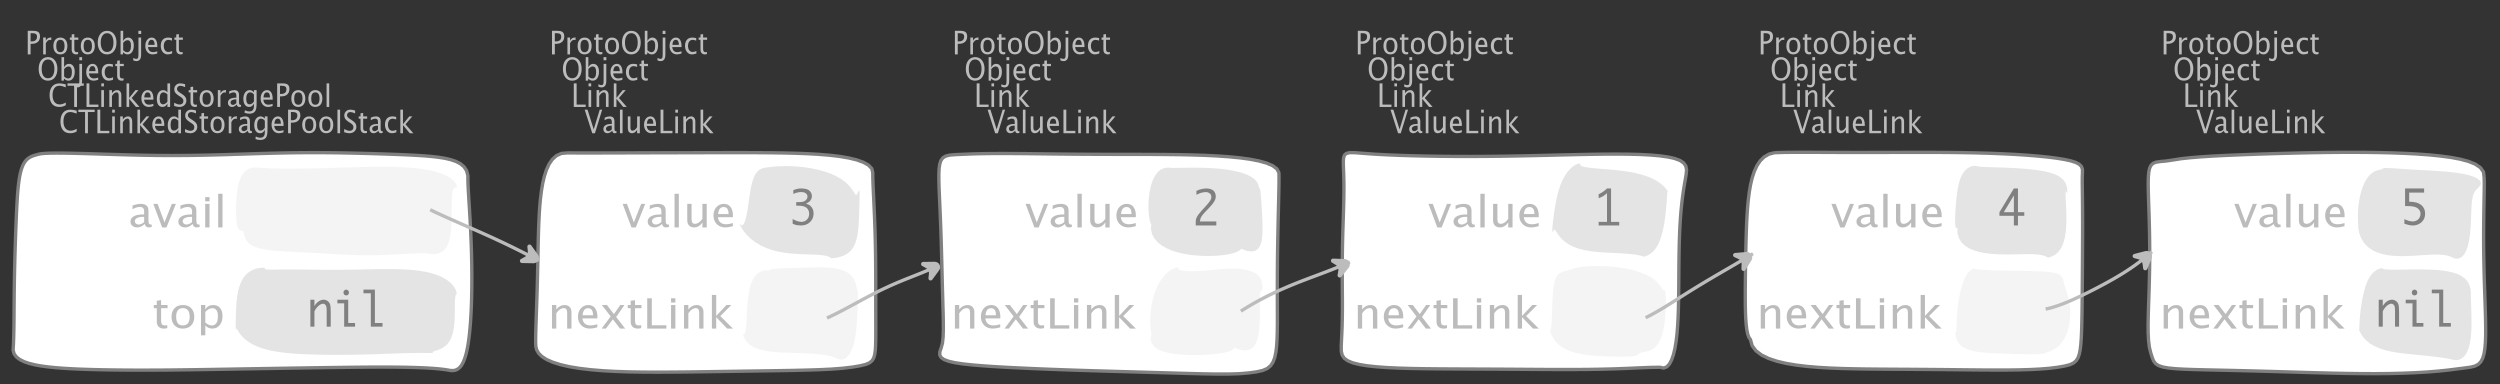 <?xml version="1.0" encoding="UTF-8"?>
<svg xmlns="http://www.w3.org/2000/svg" xmlns:xlink="http://www.w3.org/1999/xlink" width="742.459pt" height="114.101pt" viewBox="0 0 742.459 114.101" version="1.1">
<rect x="0" y="0" width="742.459" height="114.101" fill="#333333" stroke="none"/>
<defs>
<g>
<symbol overflow="visible" id="glyph0-0">
<path style="stroke:none;" d="M 1.031 0 L 1.031 -5.25 L 5.25 -5.25 L 5.25 0 Z M 1.281 -0.25 L 5 -0.25 L 5 -5 L 1.281 -5 Z M 1.281 -0.25 "/>
</symbol>
<symbol overflow="visible" id="glyph0-1">
<path style="stroke:none;" d="M 0.766 0 L 0.766 -7 L 2.391 -7 C 3.109 -7 3.625 -6.867 3.938 -6.609 C 4.25 -6.348 4.406 -5.914 4.406 -5.312 C 4.406 -4.633 4.191 -4.102 3.766 -3.719 C 3.336 -3.332 2.742 -3.141 1.984 -3.141 L 1.609 -3.141 L 1.609 0 Z M 1.609 -3.859 L 1.953 -3.859 C 2.453 -3.859 2.836 -3.977 3.109 -4.219 C 3.379 -4.469 3.516 -4.812 3.516 -5.25 C 3.516 -5.625 3.406 -5.891 3.188 -6.047 C 2.977 -6.211 2.625 -6.297 2.125 -6.297 L 1.609 -6.297 Z M 1.609 -3.859 "/>
</symbol>
<symbol overflow="visible" id="glyph0-2">
<path style="stroke:none;" d="M 0.797 0 L 0.797 -5 L 1.578 -5 L 1.578 -4.062 C 1.891 -4.688 2.348 -5 2.953 -5 C 3.035 -5 3.117 -5.023 3.203 -5.078 L 3.203 -4.25 C 3.066 -4.301 2.945 -4.328 2.844 -4.328 C 2.344 -4.328 1.922 -3.984 1.578 -3.297 L 1.578 0 Z M 0.797 0 "/>
</symbol>
<symbol overflow="visible" id="glyph0-3">
<path style="stroke:none;" d="M 2.5 0 C 1.875 0 1.375 -0.223 1 -0.672 C 0.633 -1.129 0.453 -1.738 0.453 -2.5 C 0.453 -3.27 0.633 -3.879 1 -4.328 C 1.375 -4.773 1.883 -5 2.531 -5 C 3.164 -5 3.672 -4.773 4.047 -4.328 C 4.422 -3.879 4.609 -3.27 4.609 -2.5 C 4.609 -1.719 4.422 -1.102 4.047 -0.656 C 3.672 -0.219 3.156 0 2.5 0 Z M 2.516 -0.656 C 3.348 -0.656 3.766 -1.27 3.766 -2.5 C 3.766 -3.719 3.352 -4.328 2.531 -4.328 C 1.707 -4.328 1.297 -3.711 1.297 -2.484 C 1.297 -1.266 1.703 -0.656 2.516 -0.656 Z M 2.516 -0.656 "/>
</symbol>
<symbol overflow="visible" id="glyph0-4">
<path style="stroke:none;" d="M 2.734 -0.719 L 2.734 -0.109 C 2.598 -0.066 2.484 -0.035 2.391 -0.016 C 2.305 -0.004 2.211 0 2.109 0 C 1.766 0 1.484 -0.094 1.266 -0.281 C 0.973 -0.531 0.828 -0.922 0.828 -1.453 L 0.828 -4.328 L 0.281 -4.328 L 0.281 -5 L 0.828 -5 L 0.828 -5.922 L 1.609 -6.031 L 1.609 -5 L 2.797 -5 L 2.797 -4.328 L 1.609 -4.328 L 1.609 -1.625 C 1.609 -1.281 1.664 -1.035 1.781 -0.891 C 1.832 -0.816 1.91 -0.758 2.016 -0.719 C 2.117 -0.676 2.234 -0.656 2.359 -0.656 C 2.461 -0.656 2.586 -0.676 2.734 -0.719 Z M 2.734 -0.719 "/>
</symbol>
<symbol overflow="visible" id="glyph0-5">
<path style="stroke:none;" d="M 3.172 0 C 2.336 0 1.672 -0.316 1.172 -0.953 C 0.672 -1.598 0.422 -2.445 0.422 -3.5 C 0.422 -4.562 0.672 -5.41 1.172 -6.047 C 1.68 -6.68 2.359 -7 3.203 -7 C 4.047 -7 4.719 -6.68 5.219 -6.047 C 5.727 -5.41 5.984 -4.566 5.984 -3.516 C 5.984 -2.441 5.727 -1.586 5.219 -0.953 C 4.719 -0.316 4.035 0 3.172 0 Z M 3.172 -0.719 C 3.785 -0.719 4.258 -0.961 4.594 -1.453 C 4.926 -1.941 5.094 -2.629 5.094 -3.516 C 5.094 -4.391 4.922 -5.07 4.578 -5.562 C 4.242 -6.051 3.785 -6.297 3.203 -6.297 C 2.609 -6.297 2.145 -6.047 1.812 -5.547 C 1.477 -5.055 1.312 -4.379 1.312 -3.516 C 1.312 -2.641 1.473 -1.953 1.797 -1.453 C 2.129 -0.961 2.586 -0.719 3.172 -0.719 Z M 3.172 -0.719 "/>
</symbol>
<symbol overflow="visible" id="glyph0-6">
<path style="stroke:none;" d="M 0.797 0 L 0.797 -7 L 1.578 -7 L 1.578 -3.969 C 1.91 -4.656 2.398 -5 3.047 -5 C 3.566 -5 3.977 -4.785 4.281 -4.359 C 4.582 -3.941 4.734 -3.367 4.734 -2.641 C 4.734 -1.848 4.562 -1.207 4.219 -0.719 C 3.883 -0.238 3.438 0 2.875 0 C 2.352 0 1.922 -0.219 1.578 -0.656 L 1.484 0 Z M 1.578 -1.25 C 1.984 -0.852 2.375 -0.656 2.75 -0.656 C 3.508 -0.656 3.891 -1.285 3.891 -2.547 C 3.891 -3.66 3.551 -4.219 2.875 -4.219 C 2.438 -4.219 2.004 -3.957 1.578 -3.438 Z M 1.578 -1.25 "/>
</symbol>
<symbol overflow="visible" id="glyph0-7">
<path style="stroke:none;" d="M -0.625 1.766 L -0.625 1.062 C -0.25 1.238 0.031 1.328 0.219 1.328 C 0.5 1.328 0.688 1.242 0.781 1.078 C 0.875 0.91 0.922 0.57 0.922 0.062 L 0.922 -5 L 1.719 -5 L 1.719 0.047 C 1.719 1.348 1.242 2 0.297 2 C 0.016 2 -0.289 1.922 -0.625 1.766 Z M 0.906 -6.062 L 0.906 -7 L 1.734 -7 L 1.734 -6.062 Z M 0.906 -6.062 "/>
</symbol>
<symbol overflow="visible" id="glyph0-8">
<path style="stroke:none;" d="M 4 -0.266 C 3.469 -0.086 3.008 0 2.625 0 C 1.988 0 1.469 -0.234 1.062 -0.703 C 0.656 -1.172 0.453 -1.773 0.453 -2.516 C 0.453 -3.242 0.629 -3.836 0.984 -4.297 C 1.336 -4.766 1.797 -5 2.359 -5 C 2.879 -5 3.285 -4.773 3.578 -4.328 C 3.867 -3.891 4.016 -3.27 4.016 -2.469 L 4.016 -2.172 L 1.25 -2.172 C 1.363 -1.172 1.875 -0.672 2.781 -0.672 C 3.102 -0.672 3.508 -0.754 4 -0.922 Z M 1.297 -2.828 L 3.219 -2.828 C 3.219 -3.828 2.914 -4.328 2.312 -4.328 C 1.695 -4.328 1.359 -3.828 1.297 -2.828 Z M 1.297 -2.828 "/>
</symbol>
<symbol overflow="visible" id="glyph0-9">
<path style="stroke:none;" d="M 2.5 0 C 1.906 0 1.414 -0.238 1.031 -0.719 C 0.645 -1.195 0.453 -1.797 0.453 -2.516 C 0.453 -3.297 0.641 -3.906 1.016 -4.344 C 1.398 -4.781 1.941 -5 2.641 -5 C 2.973 -5 3.352 -4.945 3.781 -4.844 L 3.781 -4.094 C 3.332 -4.238 2.969 -4.312 2.688 -4.312 C 2.281 -4.312 1.953 -4.145 1.703 -3.812 C 1.461 -3.488 1.344 -3.051 1.344 -2.5 C 1.344 -1.969 1.469 -1.535 1.719 -1.203 C 1.969 -0.879 2.297 -0.719 2.703 -0.719 C 3.066 -0.719 3.441 -0.816 3.828 -1.016 L 3.828 -0.266 C 3.316 -0.086 2.875 0 2.5 0 Z M 2.5 0 "/>
</symbol>
<symbol overflow="visible" id="glyph0-10">
<path style="stroke:none;" d="M 0.766 0 L 0.766 -7 L 1.609 -7 L 1.609 -0.703 L 4.297 -0.703 L 4.297 0 Z M 0.766 0 "/>
</symbol>
<symbol overflow="visible" id="glyph0-11">
<path style="stroke:none;" d="M 0.797 0 L 0.797 -5 L 1.578 -5 L 1.578 0 Z M 0.797 -6.109 L 0.797 -7 L 1.578 -7 L 1.578 -6.109 Z M 0.797 -6.109 "/>
</symbol>
<symbol overflow="visible" id="glyph0-12">
<path style="stroke:none;" d="M 0.797 0 L 0.797 -5 L 1.578 -5 L 1.578 -4.078 C 2.004 -4.691 2.52 -5 3.125 -5 C 3.5 -5 3.797 -4.863 4.016 -4.594 C 4.242 -4.32 4.359 -3.961 4.359 -3.516 L 4.359 0 L 3.578 0 L 3.578 -3.297 C 3.578 -3.672 3.523 -3.938 3.422 -4.094 C 3.328 -4.258 3.172 -4.344 2.953 -4.344 C 2.473 -4.344 2.016 -3.977 1.578 -3.25 L 1.578 0 Z M 0.797 0 "/>
</symbol>
<symbol overflow="visible" id="glyph0-13">
<path style="stroke:none;" d="M 0.797 0 L 0.797 -7 L 1.578 -7 L 1.578 -2.688 L 3.453 -5 L 4.344 -5 L 2.328 -2.656 L 4.656 0 L 3.594 0 L 1.578 -2.422 L 1.578 0 Z M 0.797 0 "/>
</symbol>
<symbol overflow="visible" id="glyph0-14">
<path style="stroke:none;" d="M 2.328 0 L 0.078 -7 L 0.922 -7 L 2.766 -1.141 L 4.547 -7 L 5.281 -7 L 3.125 0 Z M 2.328 0 "/>
</symbol>
<symbol overflow="visible" id="glyph0-15">
<path style="stroke:none;" d="M 3.047 -0.734 C 2.566 -0.242 2.109 0 1.672 0 C 1.305 0 1.004 -0.113 0.766 -0.344 C 0.535 -0.57 0.422 -0.867 0.422 -1.234 C 0.422 -1.723 0.617 -2.098 1.016 -2.359 C 1.41 -2.617 1.984 -2.75 2.734 -2.75 L 2.922 -2.75 L 2.922 -3.406 C 2.922 -4.02 2.66 -4.328 2.141 -4.328 C 1.723 -4.328 1.273 -4.172 0.797 -3.859 L 0.797 -4.625 C 1.328 -4.875 1.828 -5 2.297 -5 C 2.785 -5 3.145 -4.875 3.375 -4.625 C 3.602 -4.383 3.719 -4.016 3.719 -3.516 L 3.719 -1.359 C 3.719 -0.859 3.859 -0.609 4.141 -0.609 C 4.172 -0.609 4.223 -0.613 4.297 -0.625 L 4.344 -0.141 C 4.164 -0.047 3.969 0 3.75 0 C 3.383 0 3.148 -0.242 3.047 -0.734 Z M 2.922 -1.141 L 2.922 -2.25 L 2.656 -2.25 C 2.227 -2.25 1.879 -2.16 1.609 -1.984 C 1.336 -1.816 1.203 -1.598 1.203 -1.328 C 1.203 -1.117 1.27 -0.945 1.406 -0.812 C 1.539 -0.676 1.703 -0.609 1.891 -0.609 C 2.223 -0.609 2.566 -0.785 2.922 -1.141 Z M 2.922 -1.141 "/>
</symbol>
<symbol overflow="visible" id="glyph0-16">
<path style="stroke:none;" d="M 0.797 0 L 0.797 -7 L 1.578 -7 L 1.578 0 Z M 0.797 0 "/>
</symbol>
<symbol overflow="visible" id="glyph0-17">
<path style="stroke:none;" d="M 3.516 0 L 3.516 -1.031 C 3.098 -0.344 2.586 0 1.984 0 C 1.609 0 1.305 -0.129 1.078 -0.391 C 0.859 -0.66 0.75 -1.023 0.75 -1.484 L 0.75 -5 L 1.531 -5 L 1.531 -1.781 C 1.531 -1.406 1.578 -1.141 1.672 -0.984 C 1.773 -0.836 1.938 -0.766 2.156 -0.766 C 2.633 -0.766 3.086 -1.117 3.516 -1.828 L 3.516 -5 L 4.312 -5 L 4.312 0 Z M 3.516 0 "/>
</symbol>
<symbol overflow="visible" id="glyph0-18">
<path style="stroke:none;" d="M 3.312 0 C 2.395 0 1.68 -0.301 1.172 -0.906 C 0.672 -1.52 0.422 -2.383 0.422 -3.5 C 0.422 -4.602 0.676 -5.461 1.188 -6.078 C 1.695 -6.691 2.422 -7 3.359 -7 C 3.891 -7 4.516 -6.898 5.234 -6.703 L 5.234 -5.828 C 4.422 -6.141 3.789 -6.297 3.344 -6.297 C 2.695 -6.297 2.195 -6.051 1.844 -5.562 C 1.488 -5.07 1.312 -4.379 1.312 -3.484 C 1.312 -2.641 1.5 -1.973 1.875 -1.484 C 2.258 -0.992 2.773 -0.75 3.422 -0.75 C 3.992 -0.75 4.598 -0.941 5.234 -1.328 L 5.234 -0.516 C 4.648 -0.172 4.008 0 3.312 0 Z M 3.312 0 "/>
</symbol>
<symbol overflow="visible" id="glyph0-19">
<path style="stroke:none;" d="M 2.047 0 L 2.047 -6.297 L 0.062 -6.297 L 0.062 -7 L 4.891 -7 L 4.891 -6.297 L 2.891 -6.297 L 2.891 0 Z M 2.047 0 "/>
</symbol>
<symbol overflow="visible" id="glyph0-20">
<path style="stroke:none;" d="M 3.594 0 L 3.594 -1.031 C 3.27 -0.344 2.785 0 2.141 0 C 1.609 0 1.191 -0.207 0.891 -0.625 C 0.598 -1.039 0.453 -1.617 0.453 -2.359 C 0.453 -3.148 0.617 -3.785 0.953 -4.266 C 1.297 -4.754 1.75 -5 2.312 -5 C 2.82 -5 3.25 -4.773 3.594 -4.328 L 3.594 -7 L 4.391 -7 L 4.391 0 Z M 3.594 -3.734 C 3.188 -4.129 2.797 -4.328 2.422 -4.328 C 1.672 -4.328 1.297 -3.695 1.297 -2.438 C 1.297 -1.332 1.629 -0.781 2.297 -0.781 C 2.742 -0.781 3.176 -1.039 3.594 -1.562 Z M 3.594 -3.734 "/>
</symbol>
<symbol overflow="visible" id="glyph0-21">
<path style="stroke:none;" d="M 1.938 0 C 1.531 0 1.02 -0.098 0.406 -0.297 L 0.406 -1.234 C 1.07 -0.891 1.617 -0.719 2.047 -0.719 C 2.379 -0.719 2.645 -0.812 2.844 -1 C 3.051 -1.195 3.156 -1.453 3.156 -1.766 C 3.156 -2.035 3.086 -2.258 2.953 -2.438 C 2.828 -2.625 2.586 -2.828 2.234 -3.047 L 1.812 -3.312 C 1.312 -3.633 0.957 -3.938 0.75 -4.219 C 0.539 -4.508 0.438 -4.848 0.438 -5.234 C 0.438 -5.742 0.602 -6.164 0.938 -6.5 C 1.27 -6.832 1.691 -7 2.203 -7 C 2.66 -7 3.145 -6.914 3.656 -6.75 L 3.656 -5.891 C 3.031 -6.16 2.562 -6.297 2.25 -6.297 C 1.957 -6.297 1.719 -6.207 1.531 -6.031 C 1.344 -5.852 1.25 -5.633 1.25 -5.375 C 1.25 -5.156 1.316 -4.957 1.453 -4.781 C 1.586 -4.613 1.844 -4.41 2.219 -4.172 L 2.641 -3.906 C 3.148 -3.57 3.508 -3.258 3.719 -2.969 C 3.926 -2.676 4.031 -2.328 4.031 -1.922 C 4.031 -1.348 3.836 -0.883 3.453 -0.531 C 3.066 -0.176 2.562 0 1.938 0 Z M 1.938 0 "/>
</symbol>
<symbol overflow="visible" id="glyph0-22">
<path style="stroke:none;" d="M 0.812 1.734 L 0.906 0.969 C 1.363 1.207 1.812 1.328 2.25 1.328 C 3.145 1.328 3.594 0.789 3.594 -0.281 L 3.594 -1.047 C 3.301 -0.348 2.82 0 2.156 0 C 1.633 0 1.219 -0.219 0.906 -0.656 C 0.602 -1.094 0.453 -1.676 0.453 -2.406 C 0.453 -3.176 0.625 -3.801 0.969 -4.281 C 1.32 -4.758 1.781 -5 2.344 -5 C 2.82 -5 3.238 -4.773 3.594 -4.328 L 3.594 -5 L 4.391 -5 L 4.391 -1.328 C 4.391 -0.535 4.352 0.047 4.281 0.422 C 4.207 0.805 4.078 1.117 3.891 1.359 C 3.535 1.785 2.992 2 2.266 2 C 1.754 2 1.27 1.91 0.812 1.734 Z M 3.594 -1.609 L 3.594 -3.703 C 3.25 -4.117 2.867 -4.328 2.453 -4.328 C 2.086 -4.328 1.801 -4.156 1.594 -3.812 C 1.395 -3.477 1.297 -3.02 1.297 -2.438 C 1.297 -1.332 1.629 -0.781 2.297 -0.781 C 2.754 -0.781 3.188 -1.055 3.594 -1.609 Z M 3.594 -1.609 "/>
</symbol>
<symbol overflow="visible" id="glyph1-0">
<path style="stroke:none;" d="M 1.594 0 L 1.594 -8.422 L 8.422 -8.422 L 8.422 0 Z M 2 -0.422 L 8 -0.422 L 8 -8 L 2 -8 Z M 2 -0.422 "/>
</symbol>
<symbol overflow="visible" id="glyph1-1">
<path style="stroke:none;" d="M 2.719 0 L 0.094 -7 L 1.375 -7 L 3.422 -1.484 L 5.594 -7 L 6.797 -7 L 4 0 Z M 2.719 0 "/>
</symbol>
<symbol overflow="visible" id="glyph1-2">
<path style="stroke:none;" d="M 4.922 -1.031 C 4.16 -0.344 3.422 0 2.703 0 C 2.117 0 1.633 -0.16 1.25 -0.484 C 0.863 -0.805 0.672 -1.219 0.672 -1.719 C 0.672 -2.406 0.992 -2.93 1.641 -3.297 C 2.285 -3.672 3.219 -3.859 4.438 -3.859 L 4.734 -3.859 L 4.734 -4.766 C 4.734 -5.641 4.312 -6.078 3.469 -6.078 C 2.789 -6.078 2.062 -5.852 1.281 -5.406 L 1.281 -6.5 C 2.145 -6.832 2.953 -7 3.703 -7 C 4.492 -7 5.078 -6.832 5.453 -6.5 C 5.828 -6.164 6.016 -5.641 6.016 -4.922 L 6.016 -1.891 C 6.016 -1.203 6.242 -0.859 6.703 -0.859 C 6.754 -0.859 6.832 -0.863 6.938 -0.875 L 7.031 -0.203 C 6.738 -0.066 6.422 0 6.078 0 C 5.473 0 5.086 -0.344 4.922 -1.031 Z M 4.734 -1.594 L 4.734 -3.141 L 4.312 -3.141 C 3.602 -3.141 3.031 -3.02 2.594 -2.781 C 2.164 -2.551 1.953 -2.238 1.953 -1.844 C 1.953 -1.57 2.062 -1.336 2.281 -1.141 C 2.5 -0.953 2.766 -0.859 3.078 -0.859 C 3.609 -0.859 4.16 -1.102 4.734 -1.594 Z M 4.734 -1.594 "/>
</symbol>
<symbol overflow="visible" id="glyph1-3">
<path style="stroke:none;" d="M 1.281 0 L 1.281 -10 L 2.562 -10 L 2.562 0 Z M 1.281 0 "/>
</symbol>
<symbol overflow="visible" id="glyph1-4">
<path style="stroke:none;" d="M 5.703 0 L 5.703 -1.453 C 5.016 -0.484 4.188 0 3.219 0 C 2.602 0 2.113 -0.188 1.75 -0.562 C 1.383 -0.938 1.203 -1.445 1.203 -2.094 L 1.203 -7 L 2.484 -7 L 2.484 -2.484 C 2.484 -1.973 2.562 -1.609 2.719 -1.391 C 2.875 -1.18 3.129 -1.078 3.484 -1.078 C 4.266 -1.078 5.004 -1.57 5.703 -2.562 L 5.703 -7 L 6.984 -7 L 6.984 0 Z M 5.703 0 "/>
</symbol>
<symbol overflow="visible" id="glyph1-5">
<path style="stroke:none;" d="M 6.469 -0.375 C 5.602 -0.125 4.863 0 4.25 0 C 3.207 0 2.359 -0.328 1.703 -0.984 C 1.047 -1.641 0.719 -2.484 0.719 -3.516 C 0.719 -4.535 1.004 -5.367 1.578 -6.016 C 2.16 -6.672 2.906 -7 3.812 -7 C 4.664 -7 5.328 -6.688 5.797 -6.062 C 6.266 -5.445 6.5 -4.566 6.5 -3.422 L 6.484 -3.031 L 2.031 -3.031 C 2.219 -1.633 3.039 -0.938 4.5 -0.938 C 5.031 -0.938 5.688 -1.055 6.469 -1.297 Z M 2.094 -3.969 L 5.203 -3.969 C 5.203 -5.363 4.711 -6.062 3.734 -6.062 C 2.754 -6.062 2.207 -5.363 2.094 -3.969 Z M 2.094 -3.969 "/>
</symbol>
<symbol overflow="visible" id="glyph1-6">
<path style="stroke:none;" d="M 1.281 0 L 1.281 -7 L 2.562 -7 L 2.562 -5.703 C 3.238 -6.566 4.066 -7 5.047 -7 C 5.66 -7 6.148 -6.812 6.516 -6.438 C 6.879 -6.062 7.062 -5.555 7.062 -4.922 L 7.062 0 L 5.781 0 L 5.781 -4.625 C 5.781 -5.145 5.703 -5.516 5.547 -5.734 C 5.391 -5.961 5.133 -6.078 4.781 -6.078 C 4 -6.078 3.258 -5.566 2.562 -4.547 L 2.562 0 Z M 1.281 0 "/>
</symbol>
<symbol overflow="visible" id="glyph1-7">
<path style="stroke:none;" d="M 0.312 0 L 3 -3.609 L 0.391 -7 L 1.906 -7 L 3.969 -4.312 L 5.844 -7 L 7.094 -7 L 4.641 -3.453 L 7.312 0 L 5.781 0 L 3.656 -2.766 L 1.594 0 Z M 0.312 0 "/>
</symbol>
<symbol overflow="visible" id="glyph1-8">
<path style="stroke:none;" d="M 4.438 -1.016 L 4.438 -0.156 C 4.207 -0.094 4.02 -0.051 3.875 -0.031 C 3.727 -0.008 3.57 0 3.406 0 C 2.852 0 2.398 -0.133 2.047 -0.406 C 1.566 -0.758 1.328 -1.305 1.328 -2.047 L 1.328 -6.062 L 0.453 -6.062 L 0.453 -7 L 1.328 -7 L 1.328 -8.281 L 2.609 -8.453 L 2.609 -7 L 4.531 -7 L 4.531 -6.062 L 2.609 -6.062 L 2.609 -2.281 C 2.609 -1.801 2.703 -1.457 2.891 -1.25 C 2.973 -1.145 3.094 -1.066 3.25 -1.016 C 3.414 -0.961 3.602 -0.938 3.812 -0.938 C 3.977 -0.938 4.188 -0.961 4.438 -1.016 Z M 4.438 -1.016 "/>
</symbol>
<symbol overflow="visible" id="glyph1-9">
<path style="stroke:none;" d="M 1.25 0 L 1.25 -9 L 2.609 -9 L 2.609 -0.984 L 6.938 -0.984 L 6.938 0 Z M 1.25 0 "/>
</symbol>
<symbol overflow="visible" id="glyph1-10">
<path style="stroke:none;" d="M 1.281 0 L 1.281 -7 L 2.562 -7 L 2.562 0 Z M 1.281 -7.75 L 1.281 -9 L 2.562 -9 L 2.562 -7.75 Z M 1.281 -7.75 "/>
</symbol>
<symbol overflow="visible" id="glyph1-11">
<path style="stroke:none;" d="M 1.281 0 L 1.281 -10 L 2.562 -10 L 2.562 -3.766 L 5.594 -7 L 7.031 -7 L 3.781 -3.719 L 7.531 0 L 5.812 0 L 2.562 -3.391 L 2.562 0 Z M 1.281 0 "/>
</symbol>
<symbol overflow="visible" id="glyph1-12">
<path style="stroke:none;" d="M 4.047 0 C 3.035 0 2.227 -0.316 1.625 -0.953 C 1.02 -1.586 0.719 -2.438 0.719 -3.5 C 0.719 -4.582 1.02 -5.438 1.625 -6.062 C 2.227 -6.688 3.051 -7 4.094 -7 C 5.133 -7 5.957 -6.688 6.562 -6.062 C 7.164 -5.438 7.469 -4.586 7.469 -3.516 C 7.469 -2.422 7.16 -1.562 6.547 -0.938 C 5.941 -0.312 5.109 0 4.047 0 Z M 4.062 -0.938 C 5.426 -0.938 6.109 -1.797 6.109 -3.516 C 6.109 -5.223 5.438 -6.078 4.094 -6.078 C 2.758 -6.078 2.094 -5.219 2.094 -3.5 C 2.094 -1.789 2.75 -0.938 4.062 -0.938 Z M 4.062 -0.938 "/>
</symbol>
<symbol overflow="visible" id="glyph1-13">
<path style="stroke:none;" d="M 1.281 2 L 1.281 -7 L 2.562 -7 L 2.562 -5.703 C 3.082 -6.566 3.867 -7 4.922 -7 C 5.773 -7 6.445 -6.707 6.938 -6.125 C 7.426 -5.539 7.672 -4.738 7.672 -3.719 C 7.672 -2.602 7.391 -1.703 6.828 -1.016 C 6.273 -0.336 5.551 0 4.656 0 C 3.812 0 3.113 -0.312 2.562 -0.938 L 2.562 2 Z M 2.562 -1.797 C 3.219 -1.223 3.848 -0.938 4.453 -0.938 C 5.68 -0.938 6.297 -1.844 6.297 -3.656 C 6.297 -5.258 5.75 -6.062 4.656 -6.062 C 3.938 -6.062 3.238 -5.688 2.562 -4.938 Z M 2.562 -1.797 "/>
</symbol>
<symbol overflow="visible" id="glyph2-0">
<path style="stroke:none;" d="M 5.891 0 L 0.953 0 L 0.953 -10.047 L 5.891 -10.047 Z M 4.922 -9.078 L 1.938 -9.078 L 1.938 -0.969 L 4.922 -0.969 Z M 4.922 -9.078 "/>
</symbol>
<symbol overflow="visible" id="glyph2-1">
<path style="stroke:none;" d="M 1.219 -5.766 L 1.219 -11 L 6.875 -11 L 6.875 -9.766 L 2.438 -9.766 L 2.438 -7.047 L 2.641 -7.047 C 4.098 -7.047 5.219 -6.727 6 -6.094 C 6.781 -5.469 7.172 -4.613 7.172 -3.531 C 7.172 -2.852 7.016 -2.242 6.703 -1.703 C 6.391 -1.172 5.941 -0.754 5.359 -0.453 C 4.785 -0.148 4.172 0 3.516 0 C 2.867 0 2.035 -0.164 1.016 -0.5 L 1.016 -1.891 C 1.391 -1.691 1.801 -1.523 2.25 -1.391 C 2.707 -1.254 3.129 -1.188 3.516 -1.188 C 3.898 -1.188 4.273 -1.281 4.641 -1.469 C 5.016 -1.664 5.301 -1.945 5.5 -2.312 C 5.707 -2.688 5.812 -3.066 5.812 -3.453 C 5.812 -4.098 5.531 -4.645 4.969 -5.094 C 4.414 -5.539 3.43 -5.766 2.016 -5.766 Z M 1.219 -5.766 "/>
</symbol>
<symbol overflow="visible" id="glyph2-2">
<path style="stroke:none;" d="M 1.016 0 L 1.016 -8 L 2.219 -8 L 2.219 -6.094 C 2.562 -6.695 2.977 -7.164 3.469 -7.5 C 3.957 -7.832 4.453 -8 4.953 -8 C 5.379 -8 5.766 -7.875 6.109 -7.625 C 6.461 -7.383 6.707 -7.066 6.844 -6.672 C 6.988 -6.273 7.062 -5.5 7.062 -4.344 L 7.062 0 L 5.859 0 L 5.859 -4.516 C 5.859 -5.254 5.82 -5.742 5.75 -5.984 C 5.688 -6.223 5.562 -6.422 5.375 -6.578 C 5.195 -6.734 5.004 -6.812 4.797 -6.812 C 4.367 -6.812 3.91 -6.598 3.422 -6.172 C 2.93 -5.742 2.531 -5.203 2.219 -4.547 L 2.219 0 Z M 1.016 0 "/>
</symbol>
<symbol overflow="visible" id="glyph2-3">
<path style="stroke:none;" d="M 3.047 0 L 3.047 -6.922 L 1.031 -6.922 L 1.031 -8 L 4.25 -8 L 4.25 -1.078 L 6.281 -1.078 L 6.281 0 Z M 2.844 -10.125 C 2.844 -10.414 2.938 -10.633 3.125 -10.781 C 3.312 -10.926 3.488 -11 3.656 -11 C 3.82 -11 4 -10.926 4.188 -10.781 C 4.375 -10.633 4.469 -10.414 4.469 -10.125 C 4.469 -9.832 4.375 -9.613 4.188 -9.469 C 4 -9.332 3.82 -9.266 3.656 -9.266 C 3.488 -9.266 3.312 -9.332 3.125 -9.469 C 2.938 -9.613 2.844 -9.832 2.844 -10.125 Z M 2.844 -10.125 "/>
</symbol>
<symbol overflow="visible" id="glyph2-4">
<path style="stroke:none;" d="M 2.969 0 L 2.969 -9.906 L 0.781 -9.906 L 0.781 -11 L 4.172 -11 L 4.172 -1.078 L 6.438 -1.078 L 6.438 0 Z M 2.969 0 "/>
</symbol>
<symbol overflow="visible" id="glyph2-5">
<path style="stroke:none;" d="M 3.703 -1.078 L 3.703 -9.594 C 3.336 -9.27 2.984 -8.992 2.641 -8.766 C 2.297 -8.547 1.82 -8.32 1.219 -8.094 L 1.219 -9.281 C 2.176 -9.719 3.004 -10.289 3.703 -11 L 4.906 -11 L 4.906 -1.078 L 7.328 -1.078 L 7.328 0 L 1.219 0 L 1.219 -1.078 Z M 3.703 -1.078 "/>
</symbol>
<symbol overflow="visible" id="glyph2-6">
<path style="stroke:none;" d="M 4.594 0 L 4.594 -2.875 L 0.312 -2.875 L 0.312 -3.938 L 4.594 -11 L 5.812 -11 L 5.812 -3.938 L 7.688 -3.938 L 7.688 -2.875 L 5.812 -2.875 L 5.812 0 Z M 4.594 -3.938 L 4.594 -8.922 L 1.594 -3.938 Z M 4.594 -3.938 "/>
</symbol>
<symbol overflow="visible" id="glyph2-7">
<path style="stroke:none;" d="M 7.078 0 L 0.969 0 L 0.969 -1.172 C 0.969 -1.484 1.023 -1.812 1.141 -2.156 C 1.266 -2.5 1.488 -2.883 1.812 -3.312 C 2.145 -3.738 2.492 -4.156 2.859 -4.562 L 3.547 -5.297 C 3.691 -5.453 4 -5.801 4.469 -6.344 C 4.938 -6.895 5.242 -7.316 5.391 -7.609 C 5.535 -7.91 5.609 -8.203 5.609 -8.484 C 5.609 -8.941 5.438 -9.297 5.094 -9.547 C 4.75 -9.797 4.359 -9.922 3.922 -9.922 C 3.672 -9.922 3.395 -9.891 3.094 -9.828 C 2.789 -9.766 2.523 -9.695 2.297 -9.625 C 2.066 -9.551 1.691 -9.383 1.172 -9.125 L 1.172 -10.266 C 1.711 -10.547 2.258 -10.738 2.812 -10.844 C 3.363 -10.945 3.816 -11 4.172 -11 C 4.691 -11 5.172 -10.906 5.609 -10.719 C 6.055 -10.539 6.383 -10.266 6.594 -9.891 C 6.812 -9.516 6.922 -9.109 6.922 -8.672 C 6.922 -8.191 6.781 -7.695 6.5 -7.188 C 6.227 -6.688 5.711 -6.039 4.953 -5.25 L 4.203 -4.469 L 3.578 -3.828 C 3.191 -3.398 2.875 -2.988 2.625 -2.594 C 2.383 -2.195 2.25 -1.727 2.219 -1.188 L 7.078 -1.188 Z M 7.078 0 "/>
</symbol>
<symbol overflow="visible" id="glyph2-8">
<path style="stroke:none;" d="M 0.938 -0.516 L 0.938 -1.906 C 1.938 -1.352 2.801 -1.078 3.531 -1.078 C 4.195 -1.078 4.75 -1.301 5.188 -1.75 C 5.625 -2.207 5.844 -2.781 5.844 -3.469 C 5.844 -4.176 5.602 -4.754 5.125 -5.203 C 4.645 -5.648 3.828 -5.875 2.672 -5.875 L 2 -5.875 L 2 -6.938 L 2.938 -6.938 C 3.781 -6.938 4.391 -7.102 4.766 -7.438 C 5.148 -7.781 5.344 -8.16 5.344 -8.578 C 5.344 -8.953 5.188 -9.27 4.875 -9.531 C 4.562 -9.789 4.086 -9.922 3.453 -9.922 C 2.734 -9.922 1.961 -9.738 1.141 -9.375 L 1.141 -10.5 C 1.961 -10.832 2.719 -11 3.406 -11 C 4.633 -11 5.484 -10.77 5.953 -10.312 C 6.422 -9.852 6.656 -9.332 6.656 -8.75 C 6.656 -8.312 6.531 -7.898 6.281 -7.516 C 6.031 -7.129 5.57 -6.789 4.906 -6.5 C 5.5 -6.312 5.941 -6.078 6.234 -5.797 C 6.535 -5.523 6.766 -5.203 6.922 -4.828 C 7.078 -4.453 7.156 -4.031 7.156 -3.562 C 7.156 -2.531 6.801 -1.676 6.094 -1 C 5.395 -0.332 4.492 0 3.391 0 C 3.066 0 2.711 -0.023 2.328 -0.078 C 1.953 -0.129 1.488 -0.273 0.938 -0.516 Z M 0.938 -0.516 "/>
</symbol>
</g>
</defs>
<g id="surface2022099">
<g style="fill:rgb(74.096%,73.705%,73.705%);fill-opacity:1;">
  <use xlink:href="#glyph0-1" x="641.802" y="16.156"/>
  <use xlink:href="#glyph0-2" x="646.357" y="16.156"/>
  <use xlink:href="#glyph0-3" x="649.729" y="16.156"/>
  <use xlink:href="#glyph0-4" x="654.79" y="16.156"/>
  <use xlink:href="#glyph0-3" x="657.872" y="16.156"/>
  <use xlink:href="#glyph0-5" x="662.934" y="16.156"/>
  <use xlink:href="#glyph0-6" x="669.336" y="16.156"/>
  <use xlink:href="#glyph0-7" x="674.522" y="16.156"/>
  <use xlink:href="#glyph0-8" x="677.029" y="16.156"/>
  <use xlink:href="#glyph0-9" x="681.62" y="16.156"/>
  <use xlink:href="#glyph0-4" x="685.841" y="16.156"/>
</g>
<g style="fill:rgb(74.096%,73.705%,73.705%);fill-opacity:1;">
  <use xlink:href="#glyph0-5" x="645.388" y="23.96"/>
  <use xlink:href="#glyph0-6" x="651.79" y="23.96"/>
  <use xlink:href="#glyph0-7" x="656.976" y="23.96"/>
  <use xlink:href="#glyph0-8" x="659.483" y="23.96"/>
  <use xlink:href="#glyph0-9" x="664.074" y="23.96"/>
  <use xlink:href="#glyph0-4" x="668.295" y="23.96"/>
</g>
<g style="fill:rgb(74.096%,73.705%,73.705%);fill-opacity:1;">
  <use xlink:href="#glyph0-10" x="648.274" y="31.764"/>
  <use xlink:href="#glyph0-11" x="652.629" y="31.764"/>
  <use xlink:href="#glyph0-12" x="655.011" y="31.764"/>
  <use xlink:href="#glyph0-13" x="660.125" y="31.764"/>
</g>
<g style="fill:rgb(74.096%,73.705%,73.705%);fill-opacity:1;">
  <use xlink:href="#glyph0-14" x="652.198" y="39.568"/>
  <use xlink:href="#glyph0-15" x="657.406" y="39.568"/>
  <use xlink:href="#glyph0-16" x="661.956" y="39.568"/>
  <use xlink:href="#glyph0-17" x="664.338" y="39.568"/>
  <use xlink:href="#glyph0-8" x="669.452" y="39.568"/>
  <use xlink:href="#glyph0-10" x="674.043" y="39.568"/>
  <use xlink:href="#glyph0-11" x="678.398" y="39.568"/>
  <use xlink:href="#glyph0-12" x="680.78" y="39.568"/>
  <use xlink:href="#glyph0-13" x="685.894" y="39.568"/>
</g>
<path style="fill-rule:evenodd;fill:rgb(100%,100%,100%);fill-opacity:1;stroke-width:1;stroke-linecap:butt;stroke-linejoin:bevel;stroke:rgb(50.049%,50.049%,50.049%);stroke-opacity:1;stroke-miterlimit:10;" d="M -42.781 -30.141 L -44.937 -29.829 L -46.59 -29.676 L -47.824 -29.493 L -48.723 -29.149 L -49.351 -28.555 L -49.766 -27.68 L -50.016 -26.5 L -50.141 -25.028 L -50.18 -23.278 L -50.16 -21.282 L -50.101 -19.071 L -50.023 -16.68 L -49.937 -14.149 L -49.859 -11.5 L -49.797 -8.77 L -49.754 -5.985 L -49.734 -3.161 L -49.742 -0.325 L -49.773 2.515 L -49.832 5.339 L -49.91 8.136 L -50 10.894 L -50.09 13.593 L -50.168 16.226 L -50.211 18.761 L -50.195 21.168 L -50.086 23.406 L -49.848 25.418 L -49.43 27.128 L -49 28.488 L -48.586 29.543 L -47.996 30.339 L -47.101 30.925 L -45.824 31.351 L -44.129 31.644 L -42.012 31.851 L -39.484 31.992 L -36.578 32.097 L -33.34 32.179 L -29.805 32.257 L -26.023 32.339 L -22.043 32.433 L -17.902 32.539 L -13.641 32.656 L -9.297 32.781 L -4.894 32.914 L -0.469 33.039 L 3.957 33.152 L 8.359 33.242 L 12.719 33.3 L 17.004 33.32 L 21.191 33.285 L 25.25 33.187 L 29.137 33.031 L 32.809 32.812 L 36.199 32.535 L 39.238 32.214 L 41.832 31.878 L 43.918 31.617 L 45.566 31.386 L 46.859 31.058 L 47.856 30.539 L 48.606 29.777 L 49.16 28.738 L 49.547 27.421 L 49.809 25.836 L 49.961 23.992 L 50.031 21.925 L 50.039 19.664 L 50.004 17.238 L 49.934 14.683 L 49.848 12.027 L 49.758 9.3 L 49.664 6.523 L 49.582 3.722 L 49.516 0.91 L 49.465 -1.895 L 49.434 -4.68 L 49.426 -7.434 L 49.438 -10.133 L 49.465 -12.766 L 49.504 -15.305 L 49.547 -17.711 L 49.586 -19.946 L 49.613 -21.95 L 49.617 -23.641 L 49.578 -24.926 L 49.402 -26.559 L 48.492 -27.864 L 46.965 -28.903 L 44.918 -29.731 L 42.441 -30.391 L 39.613 -30.918 L 36.496 -31.332 L 33.149 -31.664 L 29.617 -31.918 L 25.945 -32.11 L 22.168 -32.25 L 18.313 -32.344 L 14.406 -32.399 L 10.465 -32.418 L 6.504 -32.407 L 2.543 -32.368 L -1.414 -32.305 L -5.355 -32.223 L -9.266 -32.125 L -13.141 -32.016 L -16.969 -31.895 L -20.734 -31.758 L -24.414 -31.614 L -27.988 -31.454 L -31.422 -31.274 L -34.676 -31.063 L -37.699 -30.817 L -40.426 -30.516 L -42.781 -30.141 " transform="matrix(1,0,0,1,688.164,77.653)"/>
<g style="fill:rgb(74.096%,73.705%,73.705%);fill-opacity:1;">
  <use xlink:href="#glyph1-1" x="663.458" y="67.544"/>
  <use xlink:href="#glyph1-2" x="670.32" y="67.544"/>
  <use xlink:href="#glyph1-3" x="677.683" y="67.544"/>
  <use xlink:href="#glyph1-4" x="681.537" y="67.544"/>
  <use xlink:href="#glyph1-5" x="689.812" y="67.544"/>
</g>
<path style=" stroke:none;fill-rule:evenodd;fill:rgb(74.096%,73.705%,73.705%);fill-opacity:0.4;" d="M 707.609 50.078 L 707.379 50.266 L 706.934 50.371 L 706.344 50.496 L 705.664 50.703 L 704.941 51.051 L 704.211 51.57 L 703.5 52.277 L 702.828 53.18 L 702.219 54.266 L 701.68 55.516 L 701.227 56.902 L 700.859 58.383 L 700.582 59.918 L 700.398 61.453 L 700.301 62.934 L 700.273 64.297 L 700.305 65.488 L 700.363 66.434 L 700.414 67.074 L 700.406 67.332 L 700.281 67.145 L 700.617 69.141 L 701.254 70.828 L 702.145 72.227 L 703.242 73.363 L 704.52 74.262 L 705.934 74.945 L 707.461 75.441 L 709.07 75.777 L 710.738 75.973 L 712.441 76.059 L 714.164 76.059 L 715.879 76 L 717.578 75.902 L 719.238 75.793 L 720.844 75.691 L 722.375 75.621 L 723.812 75.605 L 725.145 75.66 L 726.34 75.809 L 727.379 76.059 L 728.238 76.43 L 729.113 76.785 L 729.922 76.828 L 730.656 76.602 L 731.309 76.133 L 731.879 75.441 L 732.367 74.555 L 732.773 73.492 L 733.105 72.273 L 733.363 70.926 L 733.559 69.477 L 733.699 67.953 L 733.793 66.395 L 733.855 64.836 L 733.906 63.309 L 733.961 61.855 L 734.047 60.5 L 734.188 59.273 L 734.418 58.188 L 734.773 57.246 L 735.301 56.43 L 736.055 55.699 L 736.668 54.988 L 736.789 54.293 L 736.465 53.633 L 735.746 53.035 L 734.695 52.508 L 733.355 52.055 L 731.781 51.68 L 730.012 51.375 L 728.094 51.133 L 726.062 50.938 L 723.957 50.785 L 721.812 50.652 L 719.66 50.535 L 717.535 50.418 L 715.477 50.293 L 713.527 50.168 L 711.738 50.043 L 710.168 49.938 L 708.895 49.879 L 708.004 49.906 L 707.609 50.078 "/>
<g style="fill:rgb(50.049%,50.049%,50.049%);fill-opacity:1;">
  <use xlink:href="#glyph2-1" x="713.05" y="66.963"/>
</g>
<g style="fill:rgb(74.096%,73.705%,73.705%);fill-opacity:1;">
  <use xlink:href="#glyph1-6" x="641.288" y="97.588"/>
  <use xlink:href="#glyph1-5" x="649.563" y="97.588"/>
  <use xlink:href="#glyph1-7" x="656.991" y="97.588"/>
  <use xlink:href="#glyph1-8" x="664.615" y="97.588"/>
  <use xlink:href="#glyph1-9" x="669.602" y="97.588"/>
  <use xlink:href="#glyph1-10" x="676.648" y="97.588"/>
  <use xlink:href="#glyph1-6" x="680.502" y="97.588"/>
  <use xlink:href="#glyph1-11" x="688.777" y="97.588"/>
</g>
<path style=" stroke:none;fill-rule:evenodd;fill:rgb(74.096%,73.705%,73.705%);fill-opacity:0.4;" d="M 707.355 79.598 L 706.121 80.016 L 705.121 80.656 L 704.305 81.477 L 703.637 82.449 L 703.078 83.543 L 702.617 84.734 L 702.223 85.996 L 701.891 87.312 L 701.609 88.656 L 701.367 90.012 L 701.164 91.352 L 701 92.66 L 700.875 93.906 L 700.781 95.07 L 700.719 96.117 L 700.688 97.02 L 700.676 97.734 L 700.672 98.223 L 700.672 98.434 L 700.645 98.312 L 700.57 97.797 L 700.477 97.352 L 700.512 97.57 L 700.723 98.215 L 701.145 99.098 L 701.797 100.078 L 702.676 101.055 L 703.777 101.957 L 705.086 102.754 L 706.586 103.422 L 708.25 103.965 L 710.059 104.395 L 711.984 104.73 L 714.004 104.996 L 716.082 105.219 L 718.191 105.422 L 720.293 105.629 L 722.336 105.844 L 724.27 106.082 L 726.012 106.34 L 727.48 106.602 L 728.559 106.855 L 729.387 106.977 L 730.172 106.871 L 730.902 106.566 L 731.562 106.082 L 732.141 105.43 L 732.633 104.629 L 733.043 103.688 L 733.367 102.613 L 733.613 101.426 L 733.793 100.137 L 733.906 98.754 L 733.969 97.305 L 733.992 95.805 L 733.98 94.281 L 733.949 92.766 L 733.906 91.301 L 733.863 89.93 L 733.824 88.707 L 733.801 87.699 L 733.797 86.977 L 733.816 86.625 L 733.539 85.082 L 732.969 83.828 L 732.141 82.816 L 731.09 82.02 L 729.848 81.398 L 728.434 80.926 L 726.887 80.578 L 725.23 80.332 L 723.496 80.168 L 721.703 80.07 L 719.887 80.02 L 718.078 80.008 L 716.297 80.02 L 714.586 80.043 L 712.969 80.07 L 711.48 80.086 L 710.16 80.082 L 709.047 80.043 L 708.176 79.961 L 707.598 79.816 L 707.355 79.598 "/>
<g style="fill:rgb(50.049%,50.049%,50.049%);fill-opacity:1;">
  <use xlink:href="#glyph2-2" x="705.423" y="97.007"/>
  <use xlink:href="#glyph2-3" x="713.424" y="97.007"/>
  <use xlink:href="#glyph2-4" x="721.425" y="97.007"/>
</g>
<g style="fill:rgb(74.096%,73.705%,73.705%);fill-opacity:1;">
  <use xlink:href="#glyph0-1" x="402.484" y="16.156"/>
  <use xlink:href="#glyph0-2" x="407.039" y="16.156"/>
  <use xlink:href="#glyph0-3" x="410.41" y="16.156"/>
  <use xlink:href="#glyph0-4" x="415.472" y="16.156"/>
  <use xlink:href="#glyph0-3" x="418.554" y="16.156"/>
  <use xlink:href="#glyph0-5" x="423.616" y="16.156"/>
  <use xlink:href="#glyph0-6" x="430.018" y="16.156"/>
  <use xlink:href="#glyph0-7" x="435.204" y="16.156"/>
  <use xlink:href="#glyph0-8" x="437.711" y="16.156"/>
  <use xlink:href="#glyph0-9" x="442.302" y="16.156"/>
  <use xlink:href="#glyph0-4" x="446.523" y="16.156"/>
</g>
<g style="fill:rgb(74.096%,73.705%,73.705%);fill-opacity:1;">
  <use xlink:href="#glyph0-5" x="406.07" y="23.96"/>
  <use xlink:href="#glyph0-6" x="412.472" y="23.96"/>
  <use xlink:href="#glyph0-7" x="417.658" y="23.96"/>
  <use xlink:href="#glyph0-8" x="420.165" y="23.96"/>
  <use xlink:href="#glyph0-9" x="424.756" y="23.96"/>
  <use xlink:href="#glyph0-4" x="428.977" y="23.96"/>
</g>
<g style="fill:rgb(74.096%,73.705%,73.705%);fill-opacity:1;">
  <use xlink:href="#glyph0-10" x="408.956" y="31.764"/>
  <use xlink:href="#glyph0-11" x="413.311" y="31.764"/>
  <use xlink:href="#glyph0-12" x="415.693" y="31.764"/>
  <use xlink:href="#glyph0-13" x="420.807" y="31.764"/>
</g>
<g style="fill:rgb(74.096%,73.705%,73.705%);fill-opacity:1;">
  <use xlink:href="#glyph0-14" x="412.88" y="39.568"/>
  <use xlink:href="#glyph0-15" x="418.087" y="39.568"/>
  <use xlink:href="#glyph0-16" x="422.638" y="39.568"/>
  <use xlink:href="#glyph0-17" x="425.02" y="39.568"/>
  <use xlink:href="#glyph0-8" x="430.134" y="39.568"/>
  <use xlink:href="#glyph0-10" x="434.725" y="39.568"/>
  <use xlink:href="#glyph0-11" x="439.08" y="39.568"/>
  <use xlink:href="#glyph0-12" x="441.462" y="39.568"/>
  <use xlink:href="#glyph0-13" x="446.576" y="39.568"/>
</g>
<path style="fill-rule:evenodd;fill:rgb(100%,100%,100%);fill-opacity:1;stroke-width:1;stroke-linecap:butt;stroke-linejoin:bevel;stroke:rgb(50.049%,50.049%,50.049%);stroke-opacity:1;stroke-miterlimit:10;" d="M -43.811 -32.098 L -46.365 -32.301 L -48.022 -32.321 L -49.025 -32.086 L -49.576 -31.563 L -49.83 -30.743 L -49.9 -29.637 L -49.877 -28.258 L -49.815 -26.629 L -49.76 -24.786 L -49.725 -22.747 L -49.729 -20.536 L -49.764 -18.184 L -49.826 -15.707 L -49.904 -13.129 L -49.994 -10.469 L -50.076 -7.739 L -50.143 -4.954 L -50.19 -2.137 L -50.217 0.699 L -50.221 3.539 L -50.209 6.359 L -50.19 9.136 L -50.174 11.859 L -50.174 14.492 L -50.205 17.015 L -50.264 19.394 L -50.354 21.593 L -50.455 23.574 L -50.525 25.289 L -50.502 26.691 L -50.236 27.82 L -49.623 28.742 L -48.588 29.488 L -47.111 30.097 L -45.19 30.586 L -42.842 30.972 L -40.1 31.273 L -37.006 31.5 L -33.596 31.664 L -29.916 31.773 L -26.002 31.847 L -21.9 31.89 L -17.647 31.918 L -13.272 31.937 L -8.807 31.957 L -4.283 31.976 L 0.267 32.003 L 4.826 32.035 L 9.357 32.066 L 13.838 32.086 L 18.236 32.086 L 22.529 32.058 L 26.682 31.996 L 30.662 31.89 L 34.435 31.75 L 37.971 31.593 L 41.228 31.461 L 44.174 31.414 L 45.236 31.656 L 46.162 31.3 L 46.947 30.457 L 47.607 29.207 L 48.15 27.632 L 48.588 25.789 L 48.928 23.738 L 49.189 21.523 L 49.381 19.179 L 49.517 16.742 L 49.607 14.234 L 49.666 11.679 L 49.701 9.101 L 49.725 6.511 L 49.74 3.925 L 49.76 1.359 L 49.787 -1.18 L 49.83 -3.68 L 49.889 -6.122 L 49.975 -8.5 L 50.088 -10.809 L 50.228 -13.028 L 50.4 -15.153 L 50.603 -17.18 L 50.834 -19.094 L 51.088 -20.903 L 51.357 -22.598 L 51.631 -24.188 L 51.896 -25.688 L 52.041 -27.168 L 51.822 -28.34 L 51.174 -29.27 L 50.068 -30.008 L 48.498 -30.586 L 46.49 -31.036 L 44.068 -31.372 L 41.279 -31.614 L 38.162 -31.774 L 34.76 -31.864 L 31.111 -31.891 L 27.256 -31.872 L 23.225 -31.817 L 19.053 -31.731 L 14.764 -31.633 L 10.381 -31.524 L 5.932 -31.422 L 1.432 -31.332 L -3.092 -31.258 L -7.615 -31.211 L -12.119 -31.188 L -16.572 -31.196 L -20.951 -31.235 L -25.221 -31.301 L -29.35 -31.395 L -33.303 -31.52 L -37.049 -31.676 L -40.561 -31.864 L -43.811 -32.098 " transform="matrix(1,0,0,1,448.846,77.653)"/>
<g style="fill:rgb(74.096%,73.705%,73.705%);fill-opacity:1;">
  <use xlink:href="#glyph1-1" x="424.139" y="67.544"/>
  <use xlink:href="#glyph1-2" x="431.001" y="67.544"/>
  <use xlink:href="#glyph1-3" x="438.365" y="67.544"/>
  <use xlink:href="#glyph1-4" x="442.219" y="67.544"/>
  <use xlink:href="#glyph1-5" x="450.494" y="67.544"/>
</g>
<path style=" stroke:none;fill-rule:evenodd;fill:rgb(74.096%,73.705%,73.705%);fill-opacity:0.4;" d="M 469.289 48.852 L 469.188 48.594 L 468.719 48.598 L 468.02 48.867 L 467.203 49.383 L 466.348 50.125 L 465.52 51.07 L 464.746 52.191 L 464.059 53.465 L 463.457 54.863 L 462.949 56.359 L 462.523 57.926 L 462.164 59.531 L 461.867 61.152 L 461.617 62.75 L 461.402 64.285 L 461.227 65.715 L 461.09 66.969 L 461.008 67.98 L 460.996 68.656 L 461.09 68.875 L 461.336 68.492 L 461.641 68.16 L 461.961 68.449 L 462.391 69.113 L 462.973 69.969 L 463.746 70.891 L 464.719 71.777 L 465.891 72.582 L 467.238 73.262 L 468.742 73.816 L 470.379 74.242 L 472.117 74.559 L 473.922 74.781 L 475.77 74.938 L 477.629 75.051 L 479.469 75.141 L 481.262 75.23 L 482.973 75.336 L 484.566 75.477 L 486.004 75.664 L 487.227 75.918 L 488.168 76.258 L 489.352 75.844 L 490.348 75.23 L 491.184 74.449 L 491.887 73.531 L 492.473 72.496 L 492.969 71.367 L 493.379 70.164 L 493.727 68.906 L 494.02 67.605 L 494.262 66.281 L 494.461 64.949 L 494.629 63.629 L 494.766 62.344 L 494.875 61.113 L 494.965 59.961 L 495.039 58.926 L 495.098 58.035 L 495.156 57.328 L 495.211 56.855 L 495.277 56.668 L 495.367 56.824 L 495.402 56.973 L 495.238 56.695 L 494.852 56.141 L 494.23 55.434 L 493.371 54.66 L 492.281 53.887 L 490.98 53.16 L 489.48 52.504 L 487.816 51.938 L 486.004 51.465 L 484.09 51.082 L 482.098 50.777 L 480.074 50.535 L 478.066 50.344 L 476.113 50.18 L 474.281 50.031 L 472.621 49.875 L 471.207 49.699 L 470.117 49.48 L 469.445 49.203 L 469.289 48.852 "/>
<g style="fill:rgb(50.049%,50.049%,50.049%);fill-opacity:1;">
  <use xlink:href="#glyph2-5" x="473.553" y="66.963"/>
</g>
<g style="fill:rgb(74.096%,73.705%,73.705%);fill-opacity:1;">
  <use xlink:href="#glyph1-6" x="401.97" y="97.588"/>
  <use xlink:href="#glyph1-5" x="410.244" y="97.588"/>
  <use xlink:href="#glyph1-7" x="417.673" y="97.588"/>
  <use xlink:href="#glyph1-8" x="425.297" y="97.588"/>
  <use xlink:href="#glyph1-9" x="430.284" y="97.588"/>
  <use xlink:href="#glyph1-10" x="437.329" y="97.588"/>
  <use xlink:href="#glyph1-6" x="441.184" y="97.588"/>
  <use xlink:href="#glyph1-11" x="449.458" y="97.588"/>
</g>
<path style=" stroke:none;fill-rule:evenodd;fill:rgb(90.127%,89.638%,89.638%);fill-opacity:0.4;" d="M 466.445 80.035 L 465.449 80.352 L 464.586 80.574 L 463.844 80.809 L 463.215 81.137 L 462.691 81.594 L 462.258 82.211 L 461.91 82.988 L 461.633 83.922 L 461.422 85 L 461.266 86.195 L 461.148 87.488 L 461.07 88.855 L 461.012 90.266 L 460.969 91.688 L 460.93 93.094 L 460.883 94.441 L 460.824 95.684 L 460.742 96.762 L 460.629 97.605 L 460.48 98.113 L 460.281 98.164 L 460.844 99.68 L 461.617 100.977 L 462.582 102.07 L 463.715 102.977 L 464.996 103.715 L 466.406 104.305 L 467.914 104.766 L 469.508 105.121 L 471.16 105.387 L 472.852 105.582 L 474.559 105.719 L 476.254 105.812 L 477.914 105.879 L 479.516 105.914 L 481.035 105.934 L 482.434 105.926 L 483.691 105.895 L 484.773 105.82 L 485.648 105.688 L 486.277 105.477 L 486.629 105.156 L 487.047 104.816 L 487.742 104.633 L 488.586 104.484 L 489.496 104.27 L 490.398 103.922 L 491.25 103.391 L 492.016 102.648 L 492.684 101.691 L 493.242 100.527 L 493.695 99.176 L 494.051 97.676 L 494.32 96.07 L 494.512 94.41 L 494.641 92.758 L 494.711 91.172 L 494.734 89.711 L 494.715 88.434 L 494.648 87.395 L 494.531 86.637 L 494.355 86.203 L 494.109 86.109 L 493.836 86 L 493.539 85.594 L 493.152 85.004 L 492.625 84.312 L 491.934 83.578 L 491.059 82.852 L 489.988 82.156 L 488.734 81.516 L 487.305 80.938 L 485.719 80.43 L 483.996 80 L 482.164 79.641 L 480.254 79.359 L 478.297 79.156 L 476.328 79.031 L 474.383 78.984 L 472.5 79.023 L 470.723 79.148 L 469.09 79.359 L 467.648 79.66 L 466.445 80.035 "/>
<g style="fill:rgb(74.096%,73.705%,73.705%);fill-opacity:1;">
  <use xlink:href="#glyph0-1" x="522.143" y="16.156"/>
  <use xlink:href="#glyph0-2" x="526.698" y="16.156"/>
  <use xlink:href="#glyph0-3" x="530.069" y="16.156"/>
  <use xlink:href="#glyph0-4" x="535.131" y="16.156"/>
  <use xlink:href="#glyph0-3" x="538.213" y="16.156"/>
  <use xlink:href="#glyph0-5" x="543.275" y="16.156"/>
  <use xlink:href="#glyph0-6" x="549.677" y="16.156"/>
  <use xlink:href="#glyph0-7" x="554.863" y="16.156"/>
  <use xlink:href="#glyph0-8" x="557.37" y="16.156"/>
  <use xlink:href="#glyph0-9" x="561.961" y="16.156"/>
  <use xlink:href="#glyph0-4" x="566.182" y="16.156"/>
</g>
<g style="fill:rgb(74.096%,73.705%,73.705%);fill-opacity:1;">
  <use xlink:href="#glyph0-5" x="525.729" y="23.96"/>
  <use xlink:href="#glyph0-6" x="532.131" y="23.96"/>
  <use xlink:href="#glyph0-7" x="537.317" y="23.96"/>
  <use xlink:href="#glyph0-8" x="539.824" y="23.96"/>
  <use xlink:href="#glyph0-9" x="544.415" y="23.96"/>
  <use xlink:href="#glyph0-4" x="548.636" y="23.96"/>
</g>
<g style="fill:rgb(74.096%,73.705%,73.705%);fill-opacity:1;">
  <use xlink:href="#glyph0-10" x="528.615" y="31.764"/>
  <use xlink:href="#glyph0-11" x="532.97" y="31.764"/>
  <use xlink:href="#glyph0-12" x="535.352" y="31.764"/>
  <use xlink:href="#glyph0-13" x="540.466" y="31.764"/>
</g>
<g style="fill:rgb(74.096%,73.705%,73.705%);fill-opacity:1;">
  <use xlink:href="#glyph0-14" x="532.539" y="39.568"/>
  <use xlink:href="#glyph0-15" x="537.747" y="39.568"/>
  <use xlink:href="#glyph0-16" x="542.297" y="39.568"/>
  <use xlink:href="#glyph0-17" x="544.679" y="39.568"/>
  <use xlink:href="#glyph0-8" x="549.793" y="39.568"/>
  <use xlink:href="#glyph0-10" x="554.384" y="39.568"/>
  <use xlink:href="#glyph0-11" x="558.739" y="39.568"/>
  <use xlink:href="#glyph0-12" x="561.121" y="39.568"/>
  <use xlink:href="#glyph0-13" x="566.235" y="39.568"/>
</g>
<path style="fill-rule:evenodd;fill:rgb(100%,100%,100%);fill-opacity:1;stroke-width:1;stroke-linecap:butt;stroke-linejoin:bevel;stroke:rgb(50.049%,50.049%,50.049%);stroke-opacity:1;stroke-miterlimit:10;" d="M -41.481 -32.305 L -43.173 -31.868 L -44.591 -31.043 L -45.763 -29.887 L -46.72 -28.45 L -47.497 -26.774 L -48.114 -24.903 L -48.603 -22.868 L -48.981 -20.7 L -49.274 -18.43 L -49.497 -16.079 L -49.661 -13.668 L -49.79 -11.207 L -49.884 -8.723 L -49.958 -6.219 L -50.017 -3.711 L -50.067 -1.207 L -50.106 1.277 L -50.142 3.734 L -50.169 6.144 L -50.188 8.5 L -50.192 10.777 L -50.177 12.964 L -50.134 15.031 L -50.052 16.953 L -49.923 18.699 L -49.735 20.238 L -49.474 21.531 L -49.118 22.535 L -48.649 23.207 L -48.142 25.015 L -47.017 26.523 L -45.364 27.769 L -43.278 28.793 L -40.825 29.613 L -38.071 30.265 L -35.071 30.773 L -31.868 31.16 L -28.501 31.445 L -25.009 31.648 L -21.411 31.789 L -17.735 31.878 L -14.001 31.937 L -10.224 31.972 L -6.411 32 L -2.583 32.019 L 1.257 32.046 L 5.101 32.074 L 8.933 32.109 L 12.749 32.152 L 16.534 32.191 L 20.276 32.226 L 23.948 32.242 L 27.53 32.238 L 30.987 32.195 L 34.272 32.101 L 37.335 31.949 L 40.104 31.726 L 42.499 31.429 L 44.628 31.062 L 46.179 30.664 L 47.292 30.156 L 48.077 29.48 L 48.632 28.605 L 49.015 27.507 L 49.28 26.187 L 49.464 24.644 L 49.593 22.89 L 49.683 20.933 L 49.749 18.793 L 49.796 16.492 L 49.835 14.043 L 49.862 11.472 L 49.886 8.8 L 49.909 6.043 L 49.929 3.226 L 49.948 0.371 L 49.964 -2.504 L 49.979 -5.375 L 49.991 -8.223 L 49.995 -11.024 L 49.987 -13.747 L 49.972 -16.364 L 49.948 -18.844 L 49.917 -21.145 L 49.89 -23.215 L 49.89 -24.985 L 49.948 -26.383 L 49.944 -27.414 L 49.647 -28.223 L 48.995 -28.875 L 47.948 -29.414 L 46.495 -29.879 L 44.636 -30.289 L 42.386 -30.657 L 39.769 -30.993 L 36.823 -31.289 L 33.577 -31.555 L 30.069 -31.786 L 26.339 -31.977 L 22.421 -32.133 L 18.347 -32.25 L 14.151 -32.329 L 9.866 -32.379 L 5.519 -32.403 L 1.136 -32.407 L -3.255 -32.399 L -7.63 -32.387 L -11.966 -32.379 L -16.231 -32.375 L -20.407 -32.379 L -24.454 -32.391 L -28.345 -32.411 L -32.04 -32.426 L -35.493 -32.422 L -38.661 -32.391 L -41.481 -32.305 " transform="matrix(1,0,0,1,568.505,77.653)"/>
<g style="fill:rgb(74.096%,73.705%,73.705%);fill-opacity:1;">
  <use xlink:href="#glyph1-1" x="543.798" y="67.544"/>
  <use xlink:href="#glyph1-2" x="550.66" y="67.544"/>
  <use xlink:href="#glyph1-3" x="558.024" y="67.544"/>
  <use xlink:href="#glyph1-4" x="561.878" y="67.544"/>
  <use xlink:href="#glyph1-5" x="570.153" y="67.544"/>
</g>
<path style=" stroke:none;fill-rule:evenodd;fill:rgb(74.096%,73.705%,73.705%);fill-opacity:0.4;" d="M 587.133 49.336 L 586.473 49.242 L 585.711 49.34 L 584.926 49.629 L 584.176 50.094 L 583.496 50.73 L 582.906 51.531 L 582.41 52.477 L 582.004 53.562 L 581.676 54.77 L 581.414 56.078 L 581.203 57.469 L 581.035 58.914 L 580.898 60.391 L 580.785 61.863 L 580.695 63.289 L 580.641 64.621 L 580.625 65.805 L 580.664 66.773 L 580.777 67.457 L 580.98 67.766 L 581.293 67.602 L 581.348 69.348 L 581.789 70.797 L 582.543 71.996 L 583.559 72.965 L 584.781 73.742 L 586.168 74.344 L 587.68 74.801 L 589.281 75.129 L 590.945 75.352 L 592.648 75.488 L 594.367 75.555 L 596.082 75.57 L 597.773 75.555 L 599.422 75.52 L 601.016 75.484 L 602.535 75.473 L 603.961 75.504 L 605.266 75.602 L 606.438 75.785 L 607.438 76.086 L 608.238 76.531 L 609.395 76.168 L 610.383 75.621 L 611.215 74.898 L 611.902 74.016 L 612.453 72.984 L 612.887 71.828 L 613.215 70.559 L 613.441 69.199 L 613.59 67.777 L 613.668 66.312 L 613.691 64.836 L 613.668 63.379 L 613.621 61.973 L 613.559 60.652 L 613.5 59.461 L 613.453 58.438 L 613.434 57.629 L 613.461 57.082 L 613.551 56.848 L 613.711 56.988 L 613.965 57.555 L 613.926 55.816 L 613.5 54.441 L 612.754 53.359 L 611.738 52.516 L 610.5 51.859 L 609.082 51.348 L 607.527 50.953 L 605.867 50.645 L 604.137 50.402 L 602.359 50.211 L 600.57 50.062 L 598.789 49.945 L 597.043 49.852 L 595.352 49.781 L 593.742 49.727 L 592.234 49.68 L 590.855 49.641 L 589.629 49.602 L 588.578 49.547 L 587.734 49.465 L 587.133 49.336 "/>
<g style="fill:rgb(50.049%,50.049%,50.049%);fill-opacity:1;">
  <use xlink:href="#glyph2-6" x="593.492" y="66.963"/>
</g>
<g style="fill:rgb(74.096%,73.705%,73.705%);fill-opacity:1;">
  <use xlink:href="#glyph1-6" x="521.629" y="97.588"/>
  <use xlink:href="#glyph1-5" x="529.904" y="97.588"/>
  <use xlink:href="#glyph1-7" x="537.332" y="97.588"/>
  <use xlink:href="#glyph1-8" x="544.956" y="97.588"/>
  <use xlink:href="#glyph1-9" x="549.943" y="97.588"/>
  <use xlink:href="#glyph1-10" x="556.989" y="97.588"/>
  <use xlink:href="#glyph1-6" x="560.843" y="97.588"/>
  <use xlink:href="#glyph1-11" x="569.117" y="97.588"/>
</g>
<path style=" stroke:none;fill-rule:evenodd;fill:rgb(90.127%,89.638%,89.638%);fill-opacity:0.4;" d="M 586.289 79.812 L 585.645 79.984 L 585.047 80.383 L 584.492 80.973 L 583.977 81.734 L 583.508 82.641 L 583.078 83.672 L 582.691 84.805 L 582.348 86.02 L 582.047 87.289 L 581.793 88.602 L 581.586 89.926 L 581.418 91.25 L 581.293 92.543 L 581.199 93.789 L 581.137 94.957 L 581.09 96.031 L 581.055 96.977 L 581.012 97.77 L 580.941 98.379 L 580.828 98.773 L 580.645 98.918 L 580.977 100.547 L 581.602 101.797 L 582.477 102.734 L 583.555 103.43 L 584.805 103.934 L 586.191 104.289 L 587.691 104.539 L 589.273 104.715 L 590.914 104.84 L 592.594 104.93 L 594.293 105.004 L 595.984 105.062 L 597.656 105.117 L 599.281 105.16 L 600.84 105.199 L 602.312 105.223 L 603.664 105.223 L 604.875 105.199 L 605.91 105.133 L 606.73 105.023 L 607.301 104.863 L 607.875 104.641 L 608.543 104.41 L 609.273 104.125 L 610.039 103.742 L 610.805 103.242 L 611.555 102.602 L 612.262 101.816 L 612.906 100.887 L 613.477 99.82 L 613.953 98.633 L 614.332 97.348 L 614.605 95.992 L 614.773 94.594 L 614.836 93.188 L 614.797 91.805 L 614.668 90.465 L 614.457 89.195 L 614.184 88.008 L 613.859 86.902 L 613.512 85.859 L 613.16 84.855 L 612.906 83.93 L 612.738 83.156 L 612.531 82.516 L 612.191 81.992 L 611.652 81.57 L 610.879 81.238 L 609.844 80.984 L 608.555 80.797 L 607.023 80.66 L 605.277 80.566 L 603.355 80.508 L 601.301 80.469 L 599.16 80.438 L 596.996 80.406 L 594.863 80.367 L 592.824 80.316 L 590.941 80.242 L 589.281 80.148 L 587.906 80.039 L 586.887 79.922 L 586.289 79.812 "/>
<g style="fill:rgb(74.096%,73.705%,73.705%);fill-opacity:1;">
  <use xlink:href="#glyph0-1" x="282.825" y="16.156"/>
  <use xlink:href="#glyph0-2" x="287.379" y="16.156"/>
  <use xlink:href="#glyph0-3" x="290.751" y="16.156"/>
  <use xlink:href="#glyph0-4" x="295.813" y="16.156"/>
  <use xlink:href="#glyph0-3" x="298.895" y="16.156"/>
  <use xlink:href="#glyph0-5" x="303.957" y="16.156"/>
  <use xlink:href="#glyph0-6" x="310.359" y="16.156"/>
  <use xlink:href="#glyph0-7" x="315.545" y="16.156"/>
  <use xlink:href="#glyph0-8" x="318.052" y="16.156"/>
  <use xlink:href="#glyph0-9" x="322.643" y="16.156"/>
  <use xlink:href="#glyph0-4" x="326.864" y="16.156"/>
</g>
<g style="fill:rgb(74.096%,73.705%,73.705%);fill-opacity:1;">
  <use xlink:href="#glyph0-5" x="286.411" y="23.96"/>
  <use xlink:href="#glyph0-6" x="292.812" y="23.96"/>
  <use xlink:href="#glyph0-7" x="297.999" y="23.96"/>
  <use xlink:href="#glyph0-8" x="300.506" y="23.96"/>
  <use xlink:href="#glyph0-9" x="305.097" y="23.96"/>
  <use xlink:href="#glyph0-4" x="309.318" y="23.96"/>
</g>
<g style="fill:rgb(74.096%,73.705%,73.705%);fill-opacity:1;">
  <use xlink:href="#glyph0-10" x="289.297" y="31.764"/>
  <use xlink:href="#glyph0-11" x="293.652" y="31.764"/>
  <use xlink:href="#glyph0-12" x="296.034" y="31.764"/>
  <use xlink:href="#glyph0-13" x="301.148" y="31.764"/>
</g>
<g style="fill:rgb(74.096%,73.705%,73.705%);fill-opacity:1;">
  <use xlink:href="#glyph0-14" x="293.221" y="39.568"/>
  <use xlink:href="#glyph0-15" x="298.428" y="39.568"/>
  <use xlink:href="#glyph0-16" x="302.979" y="39.568"/>
  <use xlink:href="#glyph0-17" x="305.361" y="39.568"/>
  <use xlink:href="#glyph0-8" x="310.475" y="39.568"/>
  <use xlink:href="#glyph0-10" x="315.066" y="39.568"/>
  <use xlink:href="#glyph0-11" x="319.421" y="39.568"/>
  <use xlink:href="#glyph0-12" x="321.803" y="39.568"/>
  <use xlink:href="#glyph0-13" x="326.917" y="39.568"/>
</g>
<path style="fill-rule:evenodd;fill:rgb(100%,100%,100%);fill-opacity:1;stroke-width:1;stroke-linecap:butt;stroke-linejoin:bevel;stroke:rgb(50.049%,50.049%,50.049%);stroke-opacity:1;stroke-miterlimit:10;" d="M -42.952 -31.84 L -45.343 -31.739 L -47.081 -31.598 L -48.32 -31.305 L -49.179 -30.786 L -49.745 -29.997 L -50.097 -28.926 L -50.288 -27.582 L -50.362 -25.973 L -50.359 -24.122 L -50.304 -22.063 L -50.214 -19.817 L -50.105 -17.418 L -49.995 -14.891 L -49.886 -12.258 L -49.78 -9.543 L -49.687 -6.77 L -49.605 -3.95 L -49.527 -1.106 L -49.456 1.75 L -49.382 4.597 L -49.312 7.425 L -49.234 10.203 L -49.159 12.918 L -49.085 15.535 L -49.034 18.023 L -49.027 20.339 L -49.093 22.429 L -49.288 24.234 L -49.679 25.671 L -50.066 26.796 L -50.101 27.734 L -49.698 28.507 L -48.804 29.136 L -47.409 29.652 L -45.527 30.074 L -43.191 30.425 L -40.445 30.722 L -37.335 30.984 L -33.913 31.218 L -30.234 31.433 L -26.343 31.628 L -22.288 31.812 L -18.109 31.984 L -13.839 32.144 L -9.507 32.293 L -5.148 32.433 L -0.773 32.562 L 3.591 32.687 L 7.927 32.812 L 12.216 32.933 L 16.438 33.05 L 20.567 33.171 L 24.583 33.281 L 28.446 33.375 L 32.13 33.433 L 35.587 33.433 L 38.774 33.339 L 41.634 33.101 L 43.989 32.781 L 45.794 32.375 L 47.149 31.793 L 48.149 30.976 L 48.872 29.906 L 49.38 28.574 L 49.72 26.996 L 49.942 25.191 L 50.071 23.187 L 50.141 21.003 L 50.173 18.675 L 50.177 16.218 L 50.169 13.656 L 50.161 11.007 L 50.157 8.293 L 50.161 5.523 L 50.173 2.707 L 50.196 -0.133 L 50.231 -2.989 L 50.278 -5.848 L 50.333 -8.684 L 50.391 -11.481 L 50.454 -14.207 L 50.516 -16.825 L 50.575 -19.297 L 50.622 -21.567 L 50.653 -23.559 L 50.657 -25.196 L 50.63 -26.368 L 50.036 -27.5 L 48.782 -28.442 L 46.966 -29.219 L 44.68 -29.856 L 42.001 -30.372 L 39.001 -30.782 L 35.739 -31.098 L 32.27 -31.34 L 28.645 -31.516 L 24.899 -31.637 L 21.071 -31.719 L 17.184 -31.766 L 13.266 -31.793 L 9.333 -31.805 L 5.407 -31.809 L 1.497 -31.813 L -2.386 -31.821 L -6.234 -31.84 L -10.038 -31.864 L -13.788 -31.899 L -17.476 -31.942 L -21.093 -31.985 L -24.624 -32.024 L -28.062 -32.051 L -31.382 -32.067 L -34.562 -32.055 L -37.573 -32.016 L -40.386 -31.946 L -42.952 -31.84 " transform="matrix(1,0,0,1,329.187,77.653)"/>
<g style="fill:rgb(74.096%,73.705%,73.705%);fill-opacity:1;">
  <use xlink:href="#glyph1-1" x="304.48" y="67.544"/>
  <use xlink:href="#glyph1-2" x="311.342" y="67.544"/>
  <use xlink:href="#glyph1-3" x="318.706" y="67.544"/>
  <use xlink:href="#glyph1-4" x="322.56" y="67.544"/>
  <use xlink:href="#glyph1-5" x="330.834" y="67.544"/>
</g>
<path style=" stroke:none;fill-rule:evenodd;fill:rgb(74.096%,73.705%,73.705%);fill-opacity:0.4;" d="M 347.48 49.824 L 346.852 49.777 L 346.121 49.84 L 345.359 50.059 L 344.609 50.457 L 343.906 51.051 L 343.266 51.832 L 342.699 52.785 L 342.219 53.895 L 341.824 55.129 L 341.512 56.461 L 341.285 57.855 L 341.141 59.281 L 341.07 60.695 L 341.078 62.066 L 341.152 63.348 L 341.285 64.496 L 341.461 65.461 L 341.656 66.188 L 341.832 66.613 L 341.945 66.652 L 341.93 66.219 L 341.812 68.004 L 342.16 69.555 L 342.875 70.887 L 343.883 72.02 L 345.121 72.977 L 346.535 73.77 L 348.078 74.422 L 349.719 74.941 L 351.422 75.348 L 353.168 75.648 L 354.934 75.855 L 356.703 75.977 L 358.449 76.023 L 360.16 76 L 361.809 75.906 L 363.375 75.746 L 364.828 75.52 L 366.125 75.23 L 367.227 74.867 L 368.078 74.422 L 368.609 73.895 L 370.402 74.535 L 371.797 74.688 L 372.855 74.438 L 373.637 73.867 L 374.191 73.039 L 374.562 72.012 L 374.793 70.832 L 374.914 69.543 L 374.961 68.18 L 374.949 66.773 L 374.902 65.352 L 374.836 63.941 L 374.758 62.562 L 374.676 61.234 L 374.598 59.984 L 374.516 58.836 L 374.434 57.816 L 374.34 56.953 L 374.23 56.285 L 374.09 55.848 L 373.906 55.695 L 373.668 54.723 L 373.168 53.855 L 372.418 53.094 L 371.445 52.426 L 370.277 51.852 L 368.941 51.363 L 367.461 50.953 L 365.867 50.617 L 364.188 50.348 L 362.449 50.141 L 360.68 49.992 L 358.914 49.887 L 357.176 49.828 L 355.496 49.801 L 353.898 49.797 L 352.414 49.816 L 351.062 49.84 L 349.871 49.863 L 348.863 49.879 L 348.062 49.867 L 347.48 49.824 "/>
<g style="fill:rgb(50.049%,50.049%,50.049%);fill-opacity:1;">
  <use xlink:href="#glyph2-7" x="354.147" y="66.963"/>
</g>
<g style="fill:rgb(74.096%,73.705%,73.705%);fill-opacity:1;">
  <use xlink:href="#glyph1-6" x="282.311" y="97.588"/>
  <use xlink:href="#glyph1-5" x="290.585" y="97.588"/>
  <use xlink:href="#glyph1-7" x="298.014" y="97.588"/>
  <use xlink:href="#glyph1-8" x="305.637" y="97.588"/>
  <use xlink:href="#glyph1-9" x="310.624" y="97.588"/>
  <use xlink:href="#glyph1-10" x="317.67" y="97.588"/>
  <use xlink:href="#glyph1-6" x="321.525" y="97.588"/>
  <use xlink:href="#glyph1-11" x="329.799" y="97.588"/>
</g>
<path style=" stroke:none;fill-rule:evenodd;fill:rgb(90.127%,89.638%,89.638%);fill-opacity:0.4;" d="M 349.918 79.691 L 349.965 79.457 L 349.609 79.406 L 348.98 79.551 L 348.18 79.906 L 347.293 80.473 L 346.383 81.242 L 345.5 82.207 L 344.672 83.344 L 343.926 84.633 L 343.277 86.047 L 342.738 87.559 L 342.305 89.125 L 341.98 90.719 L 341.762 92.293 L 341.637 93.812 L 341.594 95.23 L 341.621 96.504 L 341.699 97.578 L 341.809 98.402 L 341.914 98.922 L 341.977 99.078 L 341.727 100.488 L 341.918 101.664 L 342.492 102.629 L 343.383 103.414 L 344.535 104.039 L 345.898 104.523 L 347.43 104.887 L 349.082 105.148 L 350.82 105.324 L 352.609 105.422 L 354.41 105.457 L 356.195 105.438 L 357.934 105.367 L 359.594 105.254 L 361.148 105.102 L 362.566 104.91 L 363.82 104.676 L 364.871 104.402 L 365.691 104.078 L 366.246 103.703 L 366.492 103.266 L 368.301 103.887 L 369.762 104.082 L 370.926 103.914 L 371.84 103.438 L 372.547 102.699 L 373.082 101.746 L 373.473 100.617 L 373.75 99.355 L 373.938 97.992 L 374.055 96.566 L 374.121 95.109 L 374.148 93.656 L 374.156 92.238 L 374.152 90.891 L 374.152 89.648 L 374.156 88.543 L 374.188 87.621 L 374.242 86.918 L 374.344 86.48 L 374.496 86.359 L 374.715 86.605 L 374.973 84.848 L 374.715 83.387 L 374.043 82.211 L 373.047 81.301 L 371.797 80.633 L 370.355 80.176 L 368.77 79.902 L 367.078 79.785 L 365.328 79.781 L 363.535 79.867 L 361.734 80.004 L 359.949 80.164 L 358.203 80.32 L 356.523 80.449 L 354.941 80.531 L 353.484 80.547 L 352.199 80.496 L 351.133 80.371 L 350.348 80.184 L 349.914 79.949 L 349.918 79.691 "/>
<g style="fill:rgb(74.096%,73.705%,73.705%);fill-opacity:1;">
  <use xlink:href="#glyph0-1" x="163.166" y="16.156"/>
  <use xlink:href="#glyph0-2" x="167.72" y="16.156"/>
  <use xlink:href="#glyph0-3" x="171.092" y="16.156"/>
  <use xlink:href="#glyph0-4" x="176.154" y="16.156"/>
  <use xlink:href="#glyph0-3" x="179.236" y="16.156"/>
  <use xlink:href="#glyph0-5" x="184.298" y="16.156"/>
  <use xlink:href="#glyph0-6" x="190.699" y="16.156"/>
  <use xlink:href="#glyph0-7" x="195.886" y="16.156"/>
  <use xlink:href="#glyph0-8" x="198.393" y="16.156"/>
  <use xlink:href="#glyph0-9" x="202.984" y="16.156"/>
  <use xlink:href="#glyph0-4" x="207.205" y="16.156"/>
</g>
<g style="fill:rgb(74.096%,73.705%,73.705%);fill-opacity:1;">
  <use xlink:href="#glyph0-5" x="166.752" y="23.96"/>
  <use xlink:href="#glyph0-6" x="173.153" y="23.96"/>
  <use xlink:href="#glyph0-7" x="178.34" y="23.96"/>
  <use xlink:href="#glyph0-8" x="180.847" y="23.96"/>
  <use xlink:href="#glyph0-9" x="185.438" y="23.96"/>
  <use xlink:href="#glyph0-4" x="189.658" y="23.96"/>
</g>
<g style="fill:rgb(74.096%,73.705%,73.705%);fill-opacity:1;">
  <use xlink:href="#glyph0-10" x="169.638" y="31.764"/>
  <use xlink:href="#glyph0-11" x="173.993" y="31.764"/>
  <use xlink:href="#glyph0-12" x="176.375" y="31.764"/>
  <use xlink:href="#glyph0-13" x="181.489" y="31.764"/>
</g>
<g style="fill:rgb(74.096%,73.705%,73.705%);fill-opacity:1;">
  <use xlink:href="#glyph0-14" x="173.562" y="39.568"/>
  <use xlink:href="#glyph0-15" x="178.769" y="39.568"/>
  <use xlink:href="#glyph0-16" x="183.32" y="39.568"/>
  <use xlink:href="#glyph0-17" x="185.702" y="39.568"/>
  <use xlink:href="#glyph0-8" x="190.816" y="39.568"/>
  <use xlink:href="#glyph0-10" x="195.407" y="39.568"/>
  <use xlink:href="#glyph0-11" x="199.762" y="39.568"/>
  <use xlink:href="#glyph0-12" x="202.144" y="39.568"/>
  <use xlink:href="#glyph0-13" x="207.258" y="39.568"/>
</g>
<path style="fill-rule:evenodd;fill:rgb(100%,100%,100%);fill-opacity:1;stroke-width:1;stroke-linecap:butt;stroke-linejoin:bevel;stroke:rgb(50.049%,50.049%,50.049%);stroke-opacity:1;stroke-miterlimit:10;" d="M -40.946 -32.25 L -42.774 -32.094 L -44.27 -31.426 L -45.489 -30.332 L -46.473 -28.891 L -47.258 -27.176 L -47.879 -25.235 L -48.367 -23.129 L -48.742 -20.895 L -49.028 -18.567 L -49.242 -16.172 L -49.399 -13.731 L -49.516 -11.266 L -49.602 -8.778 L -49.672 -6.286 L -49.727 -3.793 L -49.778 -1.305 L -49.824 1.171 L -49.879 3.632 L -49.938 6.062 L -50.004 8.453 L -50.074 10.789 L -50.153 13.05 L -50.227 15.214 L -50.297 17.257 L -50.36 19.144 L -50.41 20.843 L -50.442 22.312 L -50.453 23.519 L -50.442 24.421 L -50.379 25.312 L -50.133 26.269 L -49.574 27.246 L -48.621 28.195 L -47.235 29.093 L -45.407 29.906 L -43.149 30.625 L -40.489 31.242 L -37.465 31.746 L -34.121 32.144 L -30.5 32.445 L -26.657 32.656 L -22.625 32.789 L -18.446 32.855 L -14.157 32.875 L -9.785 32.855 L -5.36 32.812 L -0.899 32.753 L 3.582 32.687 L 8.058 32.621 L 12.515 32.558 L 16.933 32.496 L 21.293 32.429 L 25.558 32.359 L 29.695 32.265 L 33.648 32.144 L 37.359 31.968 L 40.746 31.714 L 43.711 31.355 L 46.008 30.961 L 47.625 30.562 L 48.738 30.078 L 49.48 29.449 L 49.961 28.632 L 50.254 27.601 L 50.426 26.336 L 50.511 24.832 L 50.551 23.097 L 50.562 21.148 L 50.562 18.996 L 50.558 16.664 L 50.554 14.183 L 50.554 11.578 L 50.551 8.875 L 50.547 6.097 L 50.539 3.269 L 50.519 0.414 L 50.488 -2.454 L 50.437 -5.309 L 50.367 -8.141 L 50.277 -10.926 L 50.172 -13.645 L 50.054 -16.274 L 49.937 -18.778 L 49.824 -21.114 L 49.73 -23.223 L 49.676 -25.032 L 49.668 -26.438 L 49.371 -27.594 L 48.41 -28.598 L 46.894 -29.454 L 44.914 -30.164 L 42.539 -30.739 L 39.84 -31.2 L 36.863 -31.551 L 33.66 -31.817 L 30.269 -32.008 L 26.726 -32.141 L 23.058 -32.227 L 19.293 -32.282 L 15.449 -32.309 L 11.551 -32.321 L 7.613 -32.321 L 3.648 -32.317 L -0.317 -32.309 L -4.274 -32.297 L -8.207 -32.289 L -12.098 -32.282 L -15.922 -32.27 L -19.668 -32.262 L -23.309 -32.25 L -26.813 -32.239 L -30.153 -32.231 L -33.285 -32.223 L -36.164 -32.223 L -38.742 -32.231 L -40.946 -32.25 " transform="matrix(1,0,0,1,209.528,77.653)"/>
<g style="fill:rgb(74.096%,73.705%,73.705%);fill-opacity:1;">
  <use xlink:href="#glyph1-1" x="184.821" y="67.544"/>
  <use xlink:href="#glyph1-2" x="191.683" y="67.544"/>
  <use xlink:href="#glyph1-3" x="199.046" y="67.544"/>
  <use xlink:href="#glyph1-4" x="202.901" y="67.544"/>
  <use xlink:href="#glyph1-5" x="211.175" y="67.544"/>
</g>
<path style=" stroke:none;fill-rule:evenodd;fill:rgb(74.096%,73.705%,73.705%);fill-opacity:0.4;" d="M 228.387 49.652 L 227.656 49.734 L 226.914 49.848 L 226.195 50.062 L 225.523 50.422 L 224.914 50.957 L 224.375 51.68 L 223.91 52.59 L 223.52 53.68 L 223.188 54.922 L 222.91 56.289 L 222.668 57.746 L 222.453 59.246 L 222.242 60.746 L 222.027 62.195 L 221.793 63.543 L 221.527 64.738 L 221.234 65.727 L 220.906 66.453 L 220.555 66.871 L 220.195 66.934 L 219.855 66.59 L 219.68 66.402 L 219.793 66.805 L 220.188 67.602 L 220.855 68.625 L 221.777 69.746 L 222.93 70.871 L 224.297 71.93 L 225.844 72.863 L 227.547 73.656 L 229.375 74.289 L 231.297 74.766 L 233.27 75.102 L 235.266 75.32 L 237.242 75.449 L 239.16 75.523 L 240.977 75.578 L 242.648 75.652 L 244.129 75.773 L 245.367 75.98 L 246.316 76.293 L 246.914 76.73 L 248.926 76.449 L 250.535 75.934 L 251.801 75.219 L 252.777 74.324 L 253.512 73.277 L 254.055 72.102 L 254.441 70.816 L 254.711 69.441 L 254.891 68.004 L 255.008 66.52 L 255.09 65.023 L 255.145 63.539 L 255.188 62.094 L 255.227 60.727 L 255.258 59.473 L 255.281 58.383 L 255.285 57.5 L 255.258 56.879 L 255.172 56.586 L 255.008 56.688 L 254.73 57.262 L 254.391 57.875 L 254.113 57.859 L 253.797 57.418 L 253.355 56.699 L 252.746 55.824 L 251.93 54.887 L 250.898 53.953 L 249.648 53.062 L 248.195 52.246 L 246.562 51.523 L 244.785 50.906 L 242.898 50.395 L 240.945 49.988 L 238.973 49.684 L 237.023 49.473 L 235.148 49.355 L 233.387 49.32 L 231.793 49.348 L 230.398 49.434 L 229.25 49.543 L 228.387 49.652 "/>
<g style="fill:rgb(50.049%,50.049%,50.049%);fill-opacity:1;">
  <use xlink:href="#glyph2-8" x="234.465" y="66.963"/>
</g>
<g style="fill:rgb(74.096%,73.705%,73.705%);fill-opacity:1;">
  <use xlink:href="#glyph1-6" x="162.652" y="97.588"/>
  <use xlink:href="#glyph1-5" x="170.926" y="97.588"/>
  <use xlink:href="#glyph1-7" x="178.355" y="97.588"/>
  <use xlink:href="#glyph1-8" x="185.978" y="97.588"/>
  <use xlink:href="#glyph1-9" x="190.965" y="97.588"/>
  <use xlink:href="#glyph1-10" x="198.011" y="97.588"/>
  <use xlink:href="#glyph1-6" x="201.865" y="97.588"/>
  <use xlink:href="#glyph1-11" x="210.14" y="97.588"/>
</g>
<path style=" stroke:none;fill-rule:evenodd;fill:rgb(90.127%,89.638%,89.638%);fill-opacity:0.4;" d="M 228.422 80.273 L 227.094 80.305 L 225.98 80.617 L 225.059 81.172 L 224.305 81.926 L 223.691 82.844 L 223.199 83.902 L 222.812 85.062 L 222.512 86.312 L 222.281 87.617 L 222.109 88.961 L 221.984 90.324 L 221.891 91.68 L 221.82 93.008 L 221.762 94.285 L 221.703 95.488 L 221.633 96.59 L 221.535 97.555 L 221.398 98.348 L 221.207 98.938 L 220.945 99.273 L 220.594 99.305 L 221.145 100.637 L 221.902 101.699 L 222.852 102.543 L 223.973 103.195 L 225.25 103.691 L 226.656 104.059 L 228.172 104.324 L 229.777 104.512 L 231.441 104.641 L 233.148 104.73 L 234.871 104.793 L 236.586 104.844 L 238.277 104.898 L 239.914 104.965 L 241.484 105.051 L 242.969 105.172 L 244.352 105.328 L 245.617 105.535 L 246.758 105.797 L 247.766 106.121 L 248.633 106.523 L 249.562 106.828 L 250.422 106.746 L 251.195 106.355 L 251.875 105.715 L 252.465 104.879 L 252.961 103.887 L 253.371 102.762 L 253.703 101.535 L 253.973 100.215 L 254.184 98.824 L 254.348 97.371 L 254.477 95.867 L 254.578 94.336 L 254.656 92.797 L 254.719 91.281 L 254.762 89.832 L 254.785 88.504 L 254.781 87.363 L 254.75 86.5 L 254.676 86.027 L 254.547 86.07 L 254.188 84.277 L 253.582 82.863 L 252.754 81.77 L 251.734 80.945 L 250.543 80.344 L 249.215 79.93 L 247.766 79.656 L 246.219 79.5 L 244.605 79.422 L 242.941 79.402 L 241.25 79.422 L 239.559 79.457 L 237.887 79.504 L 236.262 79.555 L 234.707 79.602 L 233.25 79.648 L 231.914 79.703 L 230.734 79.773 L 229.738 79.879 L 228.953 80.035 L 228.422 80.273 "/>
<g style="fill:rgb(74.096%,73.705%,73.705%);fill-opacity:1;">
  <use xlink:href="#glyph0-1" x="7.474" y="16.156"/>
  <use xlink:href="#glyph0-2" x="12.029" y="16.156"/>
  <use xlink:href="#glyph0-3" x="15.401" y="16.156"/>
  <use xlink:href="#glyph0-4" x="20.462" y="16.156"/>
  <use xlink:href="#glyph0-3" x="23.545" y="16.156"/>
  <use xlink:href="#glyph0-5" x="28.606" y="16.156"/>
  <use xlink:href="#glyph0-6" x="35.008" y="16.156"/>
  <use xlink:href="#glyph0-7" x="40.194" y="16.156"/>
  <use xlink:href="#glyph0-8" x="42.701" y="16.156"/>
  <use xlink:href="#glyph0-9" x="47.292" y="16.156"/>
  <use xlink:href="#glyph0-4" x="51.513" y="16.156"/>
</g>
<g style="fill:rgb(74.096%,73.705%,73.705%);fill-opacity:1;">
  <use xlink:href="#glyph0-5" x="11.06" y="23.96"/>
  <use xlink:href="#glyph0-6" x="17.462" y="23.96"/>
  <use xlink:href="#glyph0-7" x="22.648" y="23.96"/>
  <use xlink:href="#glyph0-8" x="25.155" y="23.96"/>
  <use xlink:href="#glyph0-9" x="29.746" y="23.96"/>
  <use xlink:href="#glyph0-4" x="33.967" y="23.96"/>
</g>
<g style="fill:rgb(74.096%,73.705%,73.705%);fill-opacity:1;">
  <use xlink:href="#glyph0-18" x="14.296" y="31.764"/>
  <use xlink:href="#glyph0-19" x="19.982" y="31.764"/>
  <use xlink:href="#glyph0-10" x="24.931" y="31.764"/>
  <use xlink:href="#glyph0-11" x="29.286" y="31.764"/>
  <use xlink:href="#glyph0-12" x="31.668" y="31.764"/>
  <use xlink:href="#glyph0-13" x="36.782" y="31.764"/>
  <use xlink:href="#glyph0-8" x="41.538" y="31.764"/>
  <use xlink:href="#glyph0-20" x="46.129" y="31.764"/>
  <use xlink:href="#glyph0-21" x="51.316" y="31.764"/>
  <use xlink:href="#glyph0-4" x="55.754" y="31.764"/>
  <use xlink:href="#glyph0-3" x="58.836" y="31.764"/>
  <use xlink:href="#glyph0-2" x="63.897" y="31.764"/>
  <use xlink:href="#glyph0-15" x="67.269" y="31.764"/>
  <use xlink:href="#glyph0-22" x="71.82" y="31.764"/>
  <use xlink:href="#glyph0-8" x="76.958" y="31.764"/>
  <use xlink:href="#glyph0-1" x="81.549" y="31.764"/>
  <use xlink:href="#glyph0-3" x="86.065" y="31.764"/>
  <use xlink:href="#glyph0-3" x="91.127" y="31.764"/>
  <use xlink:href="#glyph0-16" x="96.189" y="31.764"/>
</g>
<g style="fill:rgb(74.096%,73.705%,73.705%);fill-opacity:1;">
  <use xlink:href="#glyph0-18" x="17.532" y="39.568"/>
  <use xlink:href="#glyph0-19" x="23.218" y="39.568"/>
  <use xlink:href="#glyph0-10" x="28.167" y="39.568"/>
  <use xlink:href="#glyph0-11" x="32.522" y="39.568"/>
  <use xlink:href="#glyph0-12" x="34.904" y="39.568"/>
  <use xlink:href="#glyph0-13" x="40.018" y="39.568"/>
  <use xlink:href="#glyph0-8" x="44.774" y="39.568"/>
  <use xlink:href="#glyph0-20" x="49.365" y="39.568"/>
  <use xlink:href="#glyph0-21" x="54.552" y="39.568"/>
  <use xlink:href="#glyph0-4" x="58.99" y="39.568"/>
  <use xlink:href="#glyph0-3" x="62.072" y="39.568"/>
  <use xlink:href="#glyph0-2" x="67.134" y="39.568"/>
  <use xlink:href="#glyph0-15" x="70.505" y="39.568"/>
  <use xlink:href="#glyph0-22" x="75.056" y="39.568"/>
  <use xlink:href="#glyph0-8" x="80.194" y="39.568"/>
  <use xlink:href="#glyph0-1" x="84.785" y="39.568"/>
  <use xlink:href="#glyph0-3" x="89.301" y="39.568"/>
  <use xlink:href="#glyph0-3" x="94.363" y="39.568"/>
  <use xlink:href="#glyph0-16" x="99.425" y="39.568"/>
  <use xlink:href="#glyph0-21" x="101.807" y="39.568"/>
  <use xlink:href="#glyph0-4" x="106.245" y="39.568"/>
  <use xlink:href="#glyph0-15" x="109.327" y="39.568"/>
  <use xlink:href="#glyph0-9" x="113.878" y="39.568"/>
  <use xlink:href="#glyph0-13" x="118.098" y="39.568"/>
</g>
<path style="fill-rule:evenodd;fill:rgb(100%,100%,100%);fill-opacity:1;stroke-width:1;stroke-linecap:butt;stroke-linejoin:bevel;stroke:rgb(50.049%,50.049%,50.049%);stroke-opacity:1;stroke-miterlimit:10;" d="M -60.591 -31.813 L -61.016 -31.68 L -61.466 -31.551 L -61.919 -31.407 L -62.368 -31.239 L -62.805 -31.039 L -63.223 -30.793 L -63.622 -30.5 L -63.997 -30.157 L -64.341 -29.75 L -64.657 -29.289 L -64.95 -28.766 L -65.212 -28.176 L -65.446 -27.528 L -65.661 -26.821 L -65.848 -26.051 L -66.016 -25.223 L -66.161 -24.336 L -66.294 -23.403 L -66.411 -22.414 L -66.512 -21.379 L -66.606 -20.297 L -66.688 -19.176 L -66.762 -18.02 L -66.833 -16.825 L -66.895 -15.598 L -66.958 -14.344 L -67.012 -13.067 L -67.067 -11.766 L -67.122 -10.446 L -67.173 -9.11 L -67.219 -7.758 L -67.266 -6.399 L -67.313 -5.028 L -67.356 -3.649 L -67.395 -2.27 L -67.434 -0.887 L -67.469 0.5 L -67.505 1.878 L -67.532 3.257 L -67.559 4.632 L -67.583 5.996 L -67.602 7.351 L -67.622 8.699 L -67.637 10.031 L -67.649 11.347 L -67.661 12.644 L -67.669 13.925 L -67.68 15.179 L -67.688 16.41 L -67.7 17.613 L -67.712 18.781 L -67.727 19.914 L -67.751 21.003 L -67.774 22.046 L -67.801 23.039 L -67.837 23.972 L -67.876 24.839 L -67.919 25.636 L -67.962 26.351 L -67.649 27.453 L -66.95 28.378 L -65.926 29.148 L -64.634 29.781 L -63.118 30.293 L -61.411 30.711 L -59.551 31.046 L -57.563 31.312 L -55.473 31.527 L -53.294 31.699 L -51.04 31.836 L -48.735 31.949 L -46.38 32.035 L -43.989 32.105 L -41.567 32.164 L -39.126 32.203 L -36.665 32.234 L -34.192 32.257 L -31.708 32.269 L -29.223 32.269 L -26.731 32.265 L -24.239 32.253 L -21.747 32.234 L -16.762 32.179 L -11.786 32.109 L -9.301 32.07 L -6.817 32.027 L -4.333 31.988 L 0.636 31.902 L 3.12 31.863 L 5.605 31.82 L 8.089 31.781 L 10.577 31.738 L 15.546 31.66 L 18.031 31.625 L 20.511 31.586 L 22.984 31.55 L 25.452 31.511 L 27.906 31.48 L 30.347 31.449 L 32.773 31.418 L 35.175 31.394 L 37.55 31.375 L 39.898 31.363 L 42.21 31.363 L 44.48 31.371 L 46.706 31.39 L 48.882 31.425 L 50.995 31.476 L 53.046 31.546 L 55.023 31.636 L 56.913 31.757 L 58.714 31.91 L 60.409 32.113 L 61.999 32.378 L 62.656 32.402 L 63.249 32.32 L 63.784 32.128 L 64.269 31.836 L 64.706 31.445 L 65.101 30.968 L 65.46 30.402 L 65.784 29.757 L 66.077 29.039 L 66.343 28.25 L 66.585 27.398 L 66.8 26.488 L 66.995 25.527 L 67.171 24.515 L 67.327 23.464 L 67.472 22.375 L 67.597 21.253 L 67.71 20.101 L 67.812 18.925 L 67.902 17.726 L 67.976 16.511 L 68.046 15.281 L 68.101 14.039 L 68.152 12.789 L 68.191 11.531 L 68.222 10.269 L 68.245 9.007 L 68.265 7.742 L 68.273 6.48 L 68.277 5.218 L 68.277 3.961 L 68.253 1.461 L 68.234 0.222 L 68.206 -1.012 L 68.179 -2.239 L 68.144 -3.457 L 68.105 -4.664 L 68.062 -5.864 L 68.015 -7.051 L 67.964 -8.231 L 67.909 -9.395 L 67.851 -10.543 L 67.792 -11.68 L 67.73 -12.801 L 67.667 -13.903 L 67.605 -14.985 L 67.538 -16.047 L 67.476 -17.082 L 67.409 -18.094 L 67.351 -19.079 L 67.292 -20.028 L 67.238 -20.942 L 67.191 -21.821 L 67.152 -22.653 L 67.12 -23.442 L 67.105 -24.18 L 67.097 -24.86 L 67.109 -25.481 L 66.714 -26.973 L 65.945 -28.137 L 64.863 -29.039 L 63.523 -29.727 L 61.964 -30.25 L 60.234 -30.649 L 58.363 -30.946 L 56.37 -31.176 L 54.288 -31.356 L 52.128 -31.497 L 49.902 -31.618 L 47.628 -31.719 L 45.312 -31.809 L 42.964 -31.895 L 40.585 -31.973 L 38.191 -32.047 L 35.777 -32.114 L 33.351 -32.176 L 30.913 -32.227 L 28.472 -32.27 L 26.023 -32.301 L 23.574 -32.317 L 21.12 -32.325 L 18.667 -32.313 L 16.21 -32.293 L 13.753 -32.258 L 11.296 -32.207 L 8.835 -32.149 L 6.374 -32.082 L 3.909 -32.008 L 1.445 -31.93 L -1.028 -31.852 L -3.505 -31.774 L -5.981 -31.7 L -8.466 -31.633 L -10.954 -31.575 L -13.442 -31.528 L -15.934 -31.493 L -18.426 -31.473 L -20.915 -31.465 L -23.403 -31.473 L -25.88 -31.497 L -28.352 -31.536 L -30.809 -31.582 L -33.247 -31.641 L -35.661 -31.707 L -38.048 -31.778 L -40.399 -31.848 L -42.712 -31.922 L -44.977 -31.993 L -47.184 -32.055 L -49.325 -32.114 L -51.387 -32.157 L -53.348 -32.184 L -55.196 -32.192 L -56.895 -32.172 L -58.403 -32.114 L -59.665 -32 L -60.591 -31.813 " transform="matrix(1,0,0,1,71.852,77.653)"/>
<g style="fill:rgb(74.096%,73.705%,73.705%);fill-opacity:1;">
  <use xlink:href="#glyph1-2" x="38.074" y="67.544"/>
  <use xlink:href="#glyph1-1" x="45.437" y="67.544"/>
  <use xlink:href="#glyph1-2" x="52.299" y="67.544"/>
  <use xlink:href="#glyph1-10" x="59.663" y="67.544"/>
  <use xlink:href="#glyph1-3" x="63.517" y="67.544"/>
</g>
<path style=" stroke:none;fill-rule:evenodd;fill:rgb(90.127%,89.638%,89.638%);fill-opacity:0.4;" d="M 77.062 49.805 L 76.27 49.727 L 75.551 49.73 L 74.898 49.812 L 74.309 49.969 L 73.777 50.188 L 73.301 50.465 L 72.871 50.797 L 72.488 51.176 L 72.148 51.598 L 71.848 52.062 L 71.582 52.559 L 71.348 53.086 L 71.145 53.645 L 70.965 54.223 L 70.809 54.824 L 70.676 55.445 L 70.562 56.078 L 70.461 56.723 L 70.379 57.379 L 70.309 58.043 L 70.25 58.707 L 70.203 59.375 L 70.168 60.043 L 70.137 60.707 L 70.117 61.363 L 70.105 62.012 L 70.105 62.652 L 70.109 63.273 L 70.121 63.879 L 70.145 64.465 L 70.18 65.027 L 70.223 65.562 L 70.281 66.066 L 70.355 66.535 L 70.441 66.965 L 70.551 67.352 L 70.676 67.691 L 70.828 67.973 L 71.008 68.199 L 71.215 68.359 L 71.453 68.445 L 71.73 68.457 L 72.184 68.625 L 72.387 69.133 L 72.539 69.816 L 72.75 70.562 L 73.098 71.297 L 73.609 71.977 L 74.305 72.574 L 75.18 73.082 L 76.223 73.504 L 77.41 73.84 L 78.734 74.102 L 80.164 74.309 L 81.691 74.465 L 83.297 74.59 L 84.961 74.691 L 86.672 74.781 L 88.422 74.863 L 90.195 74.949 L 91.984 75.039 L 93.785 75.137 L 95.59 75.238 L 99.199 75.449 L 101 75.551 L 102.797 75.641 L 104.594 75.719 L 106.395 75.773 L 108.203 75.805 L 110.02 75.809 L 111.852 75.781 L 113.691 75.73 L 115.543 75.656 L 117.395 75.562 L 119.223 75.465 L 121.008 75.367 L 122.711 75.289 L 124.273 75.234 L 125.629 75.211 L 126.691 75.227 L 127.355 75.266 L 127.504 75.305 L 126.988 75.289 L 127.949 75.438 L 128.809 75.477 L 129.57 75.41 L 130.246 75.254 L 130.84 75.016 L 131.363 74.707 L 131.82 74.336 L 132.219 73.902 L 132.562 73.426 L 132.855 72.902 L 133.105 72.34 L 133.32 71.746 L 133.496 71.129 L 133.641 70.484 L 133.762 69.824 L 133.859 69.145 L 133.934 68.457 L 133.992 67.758 L 134.035 67.055 L 134.07 66.344 L 134.094 65.637 L 134.109 64.93 L 134.117 64.23 L 134.125 63.535 L 134.129 62.848 L 134.137 62.172 L 134.141 61.512 L 134.148 60.867 L 134.164 60.242 L 134.18 59.641 L 134.207 59.062 L 134.238 58.52 L 134.281 58.004 L 134.332 57.531 L 134.395 57.102 L 134.469 56.719 L 134.559 56.391 L 134.664 56.121 L 134.789 55.922 L 134.93 55.797 L 135.094 55.754 L 135.277 55.805 L 135.598 55.797 L 135.695 55.457 L 135.57 54.918 L 135.227 54.285 L 134.672 53.625 L 133.914 52.98 L 132.973 52.379 L 131.859 51.836 L 130.598 51.355 L 129.207 50.941 L 127.707 50.59 L 126.109 50.301 L 124.441 50.066 L 122.715 49.879 L 120.945 49.738 L 119.145 49.637 L 117.32 49.566 L 115.488 49.531 L 113.648 49.52 L 111.809 49.527 L 109.977 49.551 L 108.148 49.59 L 106.324 49.637 L 104.512 49.688 L 102.703 49.742 L 100.902 49.797 L 99.105 49.852 L 97.316 49.902 L 95.527 49.949 L 93.746 49.992 L 91.969 50.027 L 90.207 50.059 L 88.465 50.078 L 86.754 50.094 L 85.086 50.094 L 83.48 50.082 L 81.969 50.055 L 80.574 50.012 L 79.34 49.953 L 78.305 49.887 L 77.527 49.828 L 77.062 49.805 "/>
<g style="fill:rgb(74.096%,73.705%,73.705%);fill-opacity:1;">
  <use xlink:href="#glyph1-8" x="45.235" y="97.588"/>
  <use xlink:href="#glyph1-12" x="50.222" y="97.588"/>
  <use xlink:href="#glyph1-13" x="58.413" y="97.588"/>
</g>
<path style=" stroke:none;fill-rule:evenodd;fill:rgb(74.096%,73.705%,73.705%);fill-opacity:0.4;" d="M 78.586 79.5 L 77.664 79.531 L 76.816 79.633 L 76.039 79.809 L 75.328 80.043 L 74.684 80.336 L 74.098 80.684 L 73.57 81.078 L 73.094 81.52 L 72.668 82 L 72.289 82.516 L 71.953 83.066 L 71.656 83.645 L 71.395 84.25 L 71.168 84.875 L 70.969 85.523 L 70.801 86.184 L 70.656 86.859 L 70.531 87.539 L 70.43 88.23 L 70.344 88.922 L 70.273 89.613 L 70.215 90.305 L 70.168 90.988 L 70.129 91.66 L 70.098 92.32 L 70.074 92.965 L 70.055 93.59 L 70.039 94.188 L 70.027 94.762 L 70.016 95.305 L 70.008 95.812 L 70 96.281 L 69.992 96.707 L 69.988 97.082 L 69.984 97.406 L 69.984 97.672 L 69.988 97.871 L 69.996 98.004 L 70.008 98.062 L 70.027 98.035 L 70.055 97.926 L 70.098 97.719 L 70.211 97.488 L 70.406 97.762 L 70.73 98.336 L 71.211 99.07 L 71.859 99.867 L 72.668 100.664 L 73.629 101.418 L 74.727 102.105 L 75.949 102.711 L 77.281 103.238 L 78.707 103.688 L 80.207 104.062 L 81.781 104.367 L 83.406 104.617 L 85.082 104.816 L 86.793 104.977 L 88.535 105.098 L 90.305 105.191 L 92.098 105.262 L 93.902 105.312 L 95.723 105.352 L 97.551 105.371 L 99.395 105.383 L 101.242 105.383 L 103.098 105.371 L 104.957 105.348 L 106.828 105.316 L 108.699 105.273 L 110.57 105.223 L 112.441 105.16 L 114.305 105.094 L 116.152 105.027 L 117.973 104.961 L 119.746 104.902 L 121.461 104.859 L 123.082 104.828 L 124.586 104.82 L 125.93 104.824 L 127.066 104.84 L 127.938 104.84 L 128.473 104.789 L 128.586 104.625 L 128.574 104.5 L 128.668 104.402 L 128.848 104.312 L 129.102 104.23 L 129.41 104.137 L 129.758 104.031 L 130.141 103.906 L 130.539 103.758 L 130.949 103.578 L 131.359 103.367 L 131.766 103.117 L 132.156 102.828 L 132.531 102.504 L 132.883 102.137 L 133.211 101.727 L 133.516 101.277 L 133.785 100.793 L 134.027 100.27 L 134.242 99.711 L 134.426 99.117 L 134.582 98.496 L 134.711 97.852 L 134.816 97.18 L 134.898 96.496 L 134.957 95.793 L 135.004 95.086 L 135.035 94.375 L 135.055 93.668 L 135.066 92.965 L 135.07 92.277 L 135.074 91.609 L 135.082 90.969 L 135.09 90.363 L 135.102 89.793 L 135.121 89.273 L 135.152 88.805 L 135.191 88.395 L 135.238 88.055 L 135.297 87.789 L 135.359 87.609 L 135.43 87.516 L 135.504 87.523 L 135.613 87.418 L 135.609 86.996 L 135.453 86.367 L 135.113 85.625 L 134.586 84.836 L 133.867 84.055 L 132.973 83.312 L 131.914 82.633 L 130.707 82.031 L 129.375 81.512 L 127.93 81.078 L 126.391 80.727 L 124.777 80.449 L 123.098 80.238 L 121.363 80.09 L 119.59 79.992 L 117.781 79.934 L 115.945 79.91 L 114.09 79.914 L 112.215 79.934 L 110.328 79.969 L 108.426 80.004 L 106.516 80.043 L 104.602 80.078 L 102.676 80.105 L 100.75 80.125 L 98.824 80.129 L 96.906 80.125 L 95 80.109 L 93.113 80.09 L 91.262 80.066 L 89.453 80.043 L 87.703 80.023 L 86.035 80.02 L 84.469 80.023 L 83.023 80.039 L 81.727 80.062 L 80.609 80.082 L 79.703 80.07 L 79.035 80.004 L 78.648 79.832 L 78.586 79.5 "/>
<g style="fill:rgb(50.049%,50.049%,50.049%);fill-opacity:1;">
  <use xlink:href="#glyph2-2" x="91.161" y="97.007"/>
  <use xlink:href="#glyph2-3" x="99.163" y="97.007"/>
  <use xlink:href="#glyph2-4" x="107.164" y="97.007"/>
</g>
<path style="fill:none;stroke-width:1;stroke-linecap:butt;stroke-linejoin:bevel;stroke:rgb(74.096%,73.705%,73.705%);stroke-opacity:1;stroke-miterlimit:10;" d="M -243.246 5.309 L -242.535 5.641 C -242.531 5.645 -242.527 5.645 -242.527 5.648 L -241.828 5.973 C -241.824 5.977 -241.82 5.977 -241.816 5.98 L -241.125 6.301 C -241.121 6.301 -241.117 6.305 -241.113 6.305 L -240.426 6.621 C -240.426 6.621 -240.422 6.625 -240.418 6.625 L -239.738 6.938 C -239.734 6.938 -239.73 6.938 -239.73 6.941 L -239.051 7.246 C -239.051 7.246 -239.047 7.25 -239.043 7.25 L -238.371 7.555 C -238.371 7.555 -238.367 7.555 -238.367 7.555 L -237.699 7.855 C -237.695 7.855 -237.695 7.855 -237.691 7.859 L -237.027 8.152 C -237.027 8.152 -237.027 8.156 -237.023 8.156 L -236.367 8.449 C -236.363 8.449 -236.363 8.449 -236.359 8.449 L -235.707 8.738 C -235.707 8.738 -235.703 8.738 -235.703 8.742 L -235.051 9.027 L -234.402 9.312 L -233.758 9.598 C -233.758 9.598 -233.758 9.598 -233.754 9.598 L -233.117 9.879 C -233.113 9.879 -233.113 9.879 -233.113 9.879 L -232.477 10.156 L -231.211 10.711 L -230.586 10.988 C -230.582 10.988 -230.582 10.988 -230.582 10.988 L -229.957 11.262 L -229.336 11.539 C -229.336 11.539 -229.332 11.539 -229.332 11.539 L -228.715 11.812 C -228.711 11.812 -228.711 11.812 -228.711 11.812 L -228.094 12.09 C -228.09 12.09 -228.09 12.09 -228.09 12.09 L -227.473 12.363 C -227.473 12.363 -227.469 12.367 -227.469 12.367 L -226.855 12.641 C -226.852 12.641 -226.852 12.645 -226.848 12.645 L -226.234 12.922 C -226.234 12.922 -226.23 12.922 -226.23 12.922 L -225.617 13.199 C -225.613 13.203 -225.613 13.203 -225.609 13.203 L -224.996 13.484 C -224.996 13.484 -224.992 13.484 -224.992 13.484 L -224.379 13.766 C -224.375 13.77 -224.371 13.77 -224.371 13.77 L -223.754 14.055 C -223.754 14.055 -223.75 14.055 -223.746 14.059 L -223.133 14.344 C -223.129 14.344 -223.125 14.348 -223.125 14.348 L -222.504 14.637 C -222.504 14.637 -222.5 14.641 -222.496 14.641 L -221.875 14.934 C -221.875 14.934 -221.871 14.938 -221.867 14.938 L -221.242 15.234 C -221.242 15.234 -221.238 15.234 -221.234 15.238 L -220.605 15.539 C -220.605 15.539 -220.602 15.539 -220.598 15.543 L -219.965 15.848 C -219.965 15.848 -219.961 15.848 -219.957 15.852 L -219.32 16.16 C -219.316 16.16 -219.316 16.164 -219.312 16.164 L -218.668 16.477 C -218.668 16.48 -218.664 16.48 -218.66 16.48 L -218.012 16.801 C -218.008 16.805 -218.008 16.805 -218.004 16.805 L -217.348 17.133 C -217.344 17.133 -217.344 17.133 -217.34 17.137 L -216.676 17.465 C -216.672 17.469 -216.672 17.469 -216.668 17.469 L -215.996 17.809 C -215.992 17.809 -215.992 17.809 -215.988 17.812 L -215.309 18.156 C -215.305 18.156 -215.305 18.16 -215.301 18.16 L -214.613 18.512 C -214.609 18.512 -214.609 18.512 -214.605 18.516 L -213.906 18.871 C -213.902 18.875 -213.902 18.875 -213.898 18.875 L -213.188 19.242 C -213.188 19.242 -213.184 19.246 -213.184 19.246 L -212.461 19.621 C -212.461 19.621 -212.457 19.621 -212.453 19.621 L -211.723 20.004 C -211.719 20.008 -211.719 20.008 -211.715 20.008 L -210.969 20.398 " transform="matrix(1,0,0,1,371,57)"/>
<path style=" stroke:none;fill-rule:evenodd;fill:rgb(74.096%,73.705%,73.705%);fill-opacity:1;" d="M 154.738 76.91 L 155.926 76.262 C 156.5 75.949 156.828 75.32 156.758 74.672 L 156.617 73.328 C 156.547 72.668 157.395 72.344 157.777 72.883 L 159.758 75.625 C 160.535 76.703 159.746 78.211 158.414 78.184 L 155.035 78.121 C 154.375 78.109 154.156 77.23 154.738 76.91 Z M 154.738 76.91 "/>
<path style="fill:none;stroke-width:1;stroke-linecap:butt;stroke-linejoin:bevel;stroke:rgb(74.096%,73.705%,73.705%);stroke-opacity:1;stroke-miterlimit:10;" d="M -125.395 37.438 L -124.617 37.082 C -124.605 37.074 -124.594 37.07 -124.578 37.066 L -123.828 36.707 C -123.816 36.703 -123.805 36.695 -123.797 36.691 L -123.047 36.328 C -123.039 36.324 -123.027 36.316 -123.02 36.312 L -122.277 35.941 C -122.27 35.938 -122.262 35.934 -122.254 35.93 L -121.516 35.555 C -121.508 35.551 -121.5 35.547 -121.496 35.543 L -120.762 35.16 C -120.758 35.16 -120.75 35.156 -120.746 35.152 L -120.016 34.77 C -120.012 34.766 -120.008 34.766 -120.004 34.762 L -119.277 34.375 C -119.273 34.375 -119.273 34.371 -119.27 34.371 L -118.547 33.984 C -118.547 33.98 -118.543 33.98 -118.543 33.98 L -117.824 33.59 C -117.824 33.59 -117.82 33.59 -117.82 33.59 L -117.109 33.203 C -117.105 33.203 -117.105 33.203 -117.105 33.203 L -116.398 32.816 L -115.695 32.438 C -115.695 32.438 -115.691 32.434 -115.691 32.434 L -115 32.062 C -114.996 32.059 -114.996 32.059 -114.992 32.059 L -114.309 31.688 C -114.305 31.688 -114.301 31.688 -114.297 31.684 L -113.621 31.324 C -113.617 31.32 -113.613 31.32 -113.609 31.316 L -112.938 30.961 C -112.934 30.961 -112.93 30.957 -112.926 30.957 L -112.262 30.609 C -112.254 30.605 -112.25 30.602 -112.246 30.602 L -111.586 30.258 C -111.578 30.258 -111.574 30.254 -111.57 30.25 L -110.914 29.918 C -110.91 29.914 -110.902 29.914 -110.898 29.91 L -110.246 29.582 C -110.242 29.582 -110.234 29.578 -110.23 29.574 L -109.582 29.258 C -109.578 29.254 -109.57 29.25 -109.562 29.246 L -108.922 28.934 C -108.914 28.934 -108.906 28.93 -108.902 28.926 L -108.262 28.621 C -108.258 28.617 -108.25 28.613 -108.242 28.613 L -107.605 28.316 C -107.598 28.312 -107.594 28.309 -107.586 28.305 L -106.953 28.016 C -106.945 28.012 -106.938 28.008 -106.93 28.004 L -106.301 27.723 C -106.293 27.719 -106.285 27.715 -106.277 27.711 L -105.648 27.434 C -105.641 27.43 -105.637 27.43 -105.629 27.426 L -105 27.152 C -104.992 27.148 -104.988 27.148 -104.98 27.145 L -104.352 26.875 C -104.344 26.875 -104.34 26.871 -104.332 26.867 L -103.703 26.605 C -103.699 26.602 -103.695 26.602 -103.688 26.598 L -103.059 26.34 C -103.055 26.336 -103.047 26.336 -103.043 26.332 L -102.414 26.078 C -102.41 26.074 -102.406 26.074 -102.402 26.07 L -101.766 25.816 C -101.766 25.816 -101.762 25.816 -101.758 25.812 L -101.121 25.559 C -101.121 25.559 -101.117 25.559 -101.117 25.559 L -100.48 25.305 C -100.477 25.305 -100.477 25.305 -100.477 25.305 L -99.195 24.797 C -99.191 24.797 -99.191 24.797 -99.191 24.797 L -98.555 24.543 C -98.551 24.543 -98.551 24.543 -98.547 24.539 L -97.914 24.289 C -97.91 24.285 -97.906 24.285 -97.902 24.281 L -97.273 24.027 C -97.27 24.027 -97.262 24.023 -97.258 24.023 L -96.633 23.766 C -96.625 23.762 -96.617 23.762 -96.613 23.758 L -95.992 23.496 C -95.984 23.492 -95.977 23.488 -95.965 23.484 L -95.352 23.223 C -95.34 23.215 -95.332 23.211 -95.32 23.207 L -94.707 22.938 C -94.695 22.934 -94.684 22.926 -94.672 22.922 L -94.066 22.645 C -94.055 22.637 -94.039 22.633 -94.027 22.625 L -93.422 22.34 C -93.406 22.332 -93.395 22.324 -93.379 22.316 L -92.777 22.02 C -92.762 22.012 -92.746 22.004 -92.73 21.996 L -92.105 21.676 " transform="matrix(1,0,0,1,371,57)"/>
<path style=" stroke:none;fill-rule:evenodd;fill:rgb(74.096%,73.705%,73.705%);fill-opacity:1;" d="M 275.73 82.582 L 275.883 81.238 C 275.957 80.59 275.629 79.957 275.059 79.641 L 273.875 78.984 C 273.297 78.664 273.52 77.785 274.18 77.777 L 277.562 77.734 C 278.891 77.719 279.672 79.23 278.887 80.305 L 276.891 83.035 C 276.504 83.57 275.656 83.238 275.73 82.582 Z M 275.73 82.582 "/>
<path style="fill:none;stroke-width:1;stroke-linecap:butt;stroke-linejoin:bevel;stroke:rgb(74.096%,73.705%,73.705%);stroke-opacity:1;stroke-miterlimit:10;" d="M -2.48 35.41 L -1.941 35.062 C -1.934 35.059 -1.922 35.051 -1.914 35.047 L -1.375 34.711 C -1.367 34.703 -1.359 34.699 -1.352 34.695 L -0.801 34.355 C -0.793 34.352 -0.785 34.348 -0.777 34.34 L -0.215 34.004 C -0.207 34 -0.199 33.992 -0.191 33.988 L 0.379 33.652 C 0.387 33.648 0.395 33.645 0.402 33.637 L 0.98 33.305 C 0.988 33.297 0.996 33.293 1.004 33.289 L 1.59 32.957 C 1.598 32.953 1.605 32.945 1.613 32.941 L 2.207 32.613 C 2.215 32.609 2.223 32.602 2.23 32.598 L 2.828 32.27 C 2.836 32.266 2.844 32.262 2.852 32.258 L 3.457 31.934 C 3.465 31.93 3.473 31.926 3.48 31.922 L 4.09 31.602 C 4.098 31.598 4.105 31.594 4.113 31.59 L 4.727 31.27 C 4.734 31.266 4.742 31.262 4.75 31.258 L 5.367 30.945 C 5.375 30.941 5.383 30.938 5.391 30.934 L 6.012 30.625 C 6.02 30.621 6.027 30.617 6.035 30.613 L 6.66 30.309 C 6.668 30.305 6.672 30.301 6.68 30.297 L 7.309 29.996 C 7.316 29.996 7.324 29.992 7.328 29.988 L 7.961 29.691 C 7.969 29.688 7.973 29.684 7.98 29.684 L 8.613 29.391 C 8.621 29.387 8.625 29.383 8.633 29.379 L 9.27 29.094 C 9.273 29.09 9.281 29.086 9.289 29.086 L 9.926 28.801 C 9.93 28.797 9.938 28.797 9.945 28.793 L 10.582 28.516 C 10.586 28.512 10.594 28.508 10.602 28.508 L 11.238 28.23 C 11.246 28.23 11.25 28.227 11.258 28.223 L 11.898 27.953 C 11.902 27.949 11.91 27.949 11.914 27.945 L 12.559 27.68 C 12.562 27.676 12.566 27.676 12.574 27.672 L 13.219 27.41 C 13.223 27.406 13.227 27.406 13.234 27.402 L 13.879 27.145 C 13.883 27.141 13.887 27.141 13.891 27.137 L 14.539 26.879 C 14.543 26.879 14.547 26.875 14.555 26.875 L 15.203 26.621 C 15.207 26.617 15.211 26.617 15.215 26.617 L 15.867 26.363 C 15.867 26.363 15.871 26.359 15.875 26.359 L 16.531 26.109 C 16.531 26.105 16.535 26.105 16.539 26.105 L 17.195 25.855 C 17.199 25.852 17.199 25.852 17.203 25.852 L 17.863 25.602 C 17.867 25.602 17.867 25.602 17.867 25.598 L 18.531 25.352 C 18.535 25.348 18.535 25.348 18.535 25.348 L 19.203 25.098 C 19.207 25.098 19.207 25.098 19.207 25.098 L 19.879 24.844 L 20.555 24.594 C 20.555 24.594 20.555 24.594 20.555 24.59 L 21.234 24.336 C 21.234 24.336 21.234 24.336 21.238 24.336 L 21.914 24.078 C 21.918 24.078 21.922 24.078 21.922 24.078 L 22.602 23.82 C 22.605 23.816 22.609 23.816 22.613 23.816 L 23.293 23.555 C 23.297 23.551 23.301 23.551 23.305 23.547 L 23.992 23.281 C 23.996 23.281 24 23.277 24.008 23.277 L 24.699 23.004 C 24.703 23.004 24.707 23 24.715 23 L 25.41 22.723 C 25.414 22.719 25.422 22.715 25.426 22.715 L 26.129 22.43 C 26.137 22.426 26.141 22.422 26.148 22.422 L 26.855 22.129 C 26.863 22.125 26.871 22.121 26.879 22.117 L 27.594 21.816 C 27.602 21.812 27.609 21.809 27.617 21.805 L 28.344 21.492 C 28.352 21.488 28.359 21.484 28.367 21.48 L 29.102 21.156 C 29.109 21.152 29.121 21.148 29.129 21.145 L 29.887 20.801 " transform="matrix(1,0,0,1,371,57)"/>
<path style=" stroke:none;fill-rule:evenodd;fill:rgb(74.096%,73.705%,73.705%);fill-opacity:1;" d="M 397.242 81.672 L 397.465 80.336 C 397.57 79.691 397.277 79.047 396.723 78.699 L 395.574 77.984 C 395.016 77.633 395.281 76.766 395.941 76.793 L 399.32 76.926 C 400.648 76.977 401.352 78.527 400.512 79.559 L 398.379 82.184 C 397.965 82.695 397.137 82.324 397.242 81.672 Z M 397.242 81.672 "/>
<path style="fill:none;stroke-width:1;stroke-linecap:butt;stroke-linejoin:bevel;stroke:rgb(74.096%,73.705%,73.705%);stroke-opacity:1;stroke-miterlimit:10;" d="M 117.73 37.355 L 118.352 37.043 C 118.363 37.035 118.375 37.031 118.387 37.023 L 118.98 36.715 C 118.992 36.711 119.004 36.703 119.016 36.699 L 119.598 36.387 C 119.609 36.379 119.617 36.375 119.629 36.367 L 120.203 36.051 C 120.215 36.047 120.223 36.043 120.234 36.035 L 120.805 35.715 C 120.812 35.711 120.82 35.707 120.828 35.703 L 121.395 35.375 C 121.402 35.371 121.41 35.367 121.418 35.363 L 121.977 35.035 C 121.984 35.031 121.992 35.027 121.996 35.023 L 122.555 34.691 C 122.562 34.688 122.566 34.684 122.574 34.68 L 123.129 34.348 C 123.133 34.344 123.141 34.34 123.145 34.336 L 123.699 34 C 123.703 33.996 123.707 33.992 123.711 33.992 L 124.266 33.648 C 124.27 33.648 124.273 33.645 124.273 33.641 L 124.828 33.297 C 124.832 33.297 124.836 33.293 124.836 33.293 L 125.391 32.945 C 125.395 32.941 125.398 32.941 125.398 32.941 L 125.957 32.59 C 125.957 32.59 125.957 32.586 125.961 32.586 L 126.52 32.234 C 126.52 32.234 126.52 32.23 126.52 32.23 L 127.082 31.875 C 127.082 31.875 127.086 31.875 127.086 31.875 L 127.648 31.516 L 128.219 31.156 L 128.789 30.793 C 128.789 30.793 128.789 30.793 128.793 30.793 L 129.363 30.43 C 129.363 30.43 129.367 30.43 129.367 30.43 L 129.945 30.066 C 129.945 30.066 129.945 30.062 129.949 30.062 L 130.527 29.699 C 130.531 29.699 130.531 29.695 130.535 29.695 L 131.121 29.332 C 131.121 29.328 131.125 29.328 131.125 29.328 L 131.719 28.961 C 131.719 28.957 131.723 28.957 131.723 28.957 L 132.32 28.586 C 132.324 28.586 132.328 28.582 132.328 28.582 L 132.934 28.211 C 132.938 28.211 132.938 28.207 132.941 28.207 L 133.551 27.832 C 133.555 27.832 133.559 27.832 133.559 27.828 L 134.18 27.453 C 134.184 27.453 134.184 27.449 134.188 27.449 L 134.816 27.07 C 134.816 27.07 134.82 27.066 134.824 27.066 L 135.461 26.684 C 135.465 26.684 135.465 26.68 135.469 26.68 L 136.113 26.293 C 136.117 26.293 136.117 26.293 136.121 26.289 L 136.777 25.902 C 136.781 25.898 136.781 25.898 136.785 25.898 L 137.449 25.504 C 137.453 25.504 137.453 25.5 137.457 25.5 L 138.133 25.102 C 138.133 25.102 138.137 25.102 138.137 25.102 L 138.824 24.695 C 138.828 24.695 138.828 24.695 138.828 24.695 L 139.527 24.285 C 139.531 24.285 139.531 24.285 139.531 24.285 L 140.242 23.871 L 140.965 23.449 L 141.699 23.023 L 142.441 22.59 C 142.441 22.59 142.441 22.59 142.445 22.59 L 143.195 22.152 C 143.195 22.148 143.199 22.148 143.199 22.148 L 143.961 21.703 C 143.961 21.703 143.961 21.703 143.965 21.703 L 144.734 21.25 C 144.734 21.25 144.738 21.25 144.738 21.246 L 145.52 20.789 C 145.52 20.785 145.523 20.785 145.527 20.785 L 146.312 20.316 C 146.316 20.316 146.32 20.316 146.32 20.312 L 147.117 19.84 C 147.121 19.836 147.125 19.836 147.129 19.832 L 147.934 19.348 C 147.938 19.348 147.941 19.344 147.945 19.344 L 148.758 18.852 C 148.762 18.848 148.766 18.844 148.77 18.844 L 149.598 18.336 " transform="matrix(1,0,0,1,371,57)"/>
<path style=" stroke:none;fill-rule:evenodd;fill:rgb(74.096%,73.705%,73.705%);fill-opacity:1;" d="M 517.172 79.805 L 517.223 78.453 C 517.25 77.801 516.879 77.195 516.285 76.922 L 515.059 76.352 C 514.457 76.074 514.617 75.18 515.273 75.125 L 518.641 74.836 C 519.969 74.723 520.855 76.176 520.152 77.305 L 518.359 80.172 C 518.012 80.73 517.145 80.465 517.172 79.805 Z M 517.172 79.805 "/>
<path style="fill:none;stroke-width:1;stroke-linecap:butt;stroke-linejoin:bevel;stroke:rgb(74.096%,73.705%,73.705%);stroke-opacity:1;stroke-miterlimit:10;" d="M 236.523 34.781 L 237.094 34.66 C 237.125 34.656 237.156 34.648 237.188 34.641 L 237.719 34.512 C 237.75 34.504 237.777 34.496 237.805 34.488 L 238.352 34.344 C 238.375 34.336 238.402 34.328 238.426 34.32 L 238.984 34.156 C 239.008 34.148 239.031 34.145 239.051 34.137 L 239.621 33.953 C 239.641 33.949 239.66 33.941 239.68 33.934 L 240.262 33.738 C 240.281 33.73 240.297 33.727 240.316 33.719 L 240.902 33.508 C 240.918 33.5 240.934 33.496 240.949 33.488 L 241.547 33.266 C 241.559 33.262 241.574 33.254 241.586 33.25 L 242.188 33.012 C 242.203 33.008 242.215 33.004 242.227 33 L 242.832 32.75 C 242.844 32.746 242.855 32.742 242.867 32.738 L 243.477 32.48 C 243.488 32.477 243.496 32.473 243.508 32.469 L 244.121 32.203 C 244.129 32.199 244.137 32.195 244.148 32.191 L 244.766 31.918 C 244.773 31.914 244.781 31.91 244.789 31.906 L 245.406 31.629 C 245.414 31.625 245.422 31.621 245.43 31.617 L 246.051 31.332 C 246.055 31.328 246.062 31.324 246.07 31.324 L 246.691 31.031 C 246.695 31.027 246.703 31.023 246.707 31.023 L 247.328 30.727 C 247.336 30.723 247.34 30.719 247.344 30.719 L 247.969 30.418 C 247.973 30.414 247.977 30.414 247.98 30.41 L 248.605 30.105 C 248.609 30.102 248.613 30.102 248.617 30.098 L 249.238 29.789 C 249.242 29.789 249.25 29.785 249.254 29.785 L 249.875 29.473 C 249.879 29.473 249.883 29.469 249.887 29.465 L 250.504 29.152 C 250.508 29.148 250.512 29.148 250.52 29.145 L 251.137 28.828 C 251.141 28.828 251.145 28.824 251.148 28.824 L 251.766 28.504 C 251.77 28.5 251.773 28.5 251.777 28.496 L 252.395 28.176 C 252.398 28.172 252.402 28.172 252.406 28.168 L 253.02 27.844 C 253.023 27.84 253.031 27.84 253.035 27.836 L 253.648 27.508 C 253.652 27.508 253.656 27.504 253.66 27.504 L 254.273 27.172 C 254.277 27.168 254.281 27.164 254.289 27.164 L 254.898 26.828 C 254.902 26.828 254.91 26.824 254.914 26.82 L 255.523 26.48 C 255.527 26.48 255.535 26.477 255.539 26.473 L 256.148 26.129 C 256.156 26.129 256.16 26.125 256.168 26.121 L 256.777 25.773 C 256.781 25.77 256.789 25.766 256.797 25.762 L 257.402 25.41 C 257.41 25.406 257.418 25.402 257.426 25.398 L 258.031 25.039 C 258.039 25.031 258.047 25.027 258.055 25.023 L 258.664 24.656 C 258.672 24.652 258.68 24.648 258.688 24.645 L 259.297 24.27 C 259.305 24.266 259.316 24.258 259.324 24.254 L 259.934 23.871 C 259.945 23.863 259.953 23.859 259.961 23.852 L 260.574 23.461 C 260.586 23.453 260.594 23.445 260.605 23.441 L 261.219 23.035 C 261.23 23.027 261.242 23.023 261.25 23.016 L 261.871 22.598 C 261.883 22.59 261.891 22.582 261.902 22.578 L 262.527 22.145 C 262.539 22.137 262.551 22.129 262.562 22.121 L 263.191 21.676 C 263.203 21.668 263.215 21.66 263.227 21.652 L 263.859 21.188 C 263.871 21.18 263.883 21.172 263.895 21.16 L 264.539 20.68 C 264.551 20.668 264.562 20.66 264.574 20.652 L 265.227 20.148 C 265.238 20.141 265.25 20.129 265.262 20.121 L 265.926 19.594 C 265.938 19.586 265.949 19.574 265.961 19.566 L 266.633 19.016 C 266.645 19.004 266.656 18.996 266.668 18.984 L 267.355 18.41 C 267.367 18.398 267.379 18.387 267.391 18.379 L 268.105 17.758 " transform="matrix(1,0,0,1,371,57)"/>
<path style=" stroke:none;fill-rule:evenodd;fill:rgb(74.096%,73.705%,73.705%);fill-opacity:1;" d="M 636.477 79.719 L 636.305 78.379 C 636.223 77.73 635.758 77.191 635.129 77.02 L 633.824 76.664 C 633.188 76.488 633.195 75.578 633.836 75.418 L 637.109 74.578 C 638.398 74.242 639.516 75.531 639.004 76.758 L 637.711 79.883 C 637.461 80.492 636.562 80.375 636.477 79.719 Z M 636.477 79.719 "/>
</g>
</svg>
